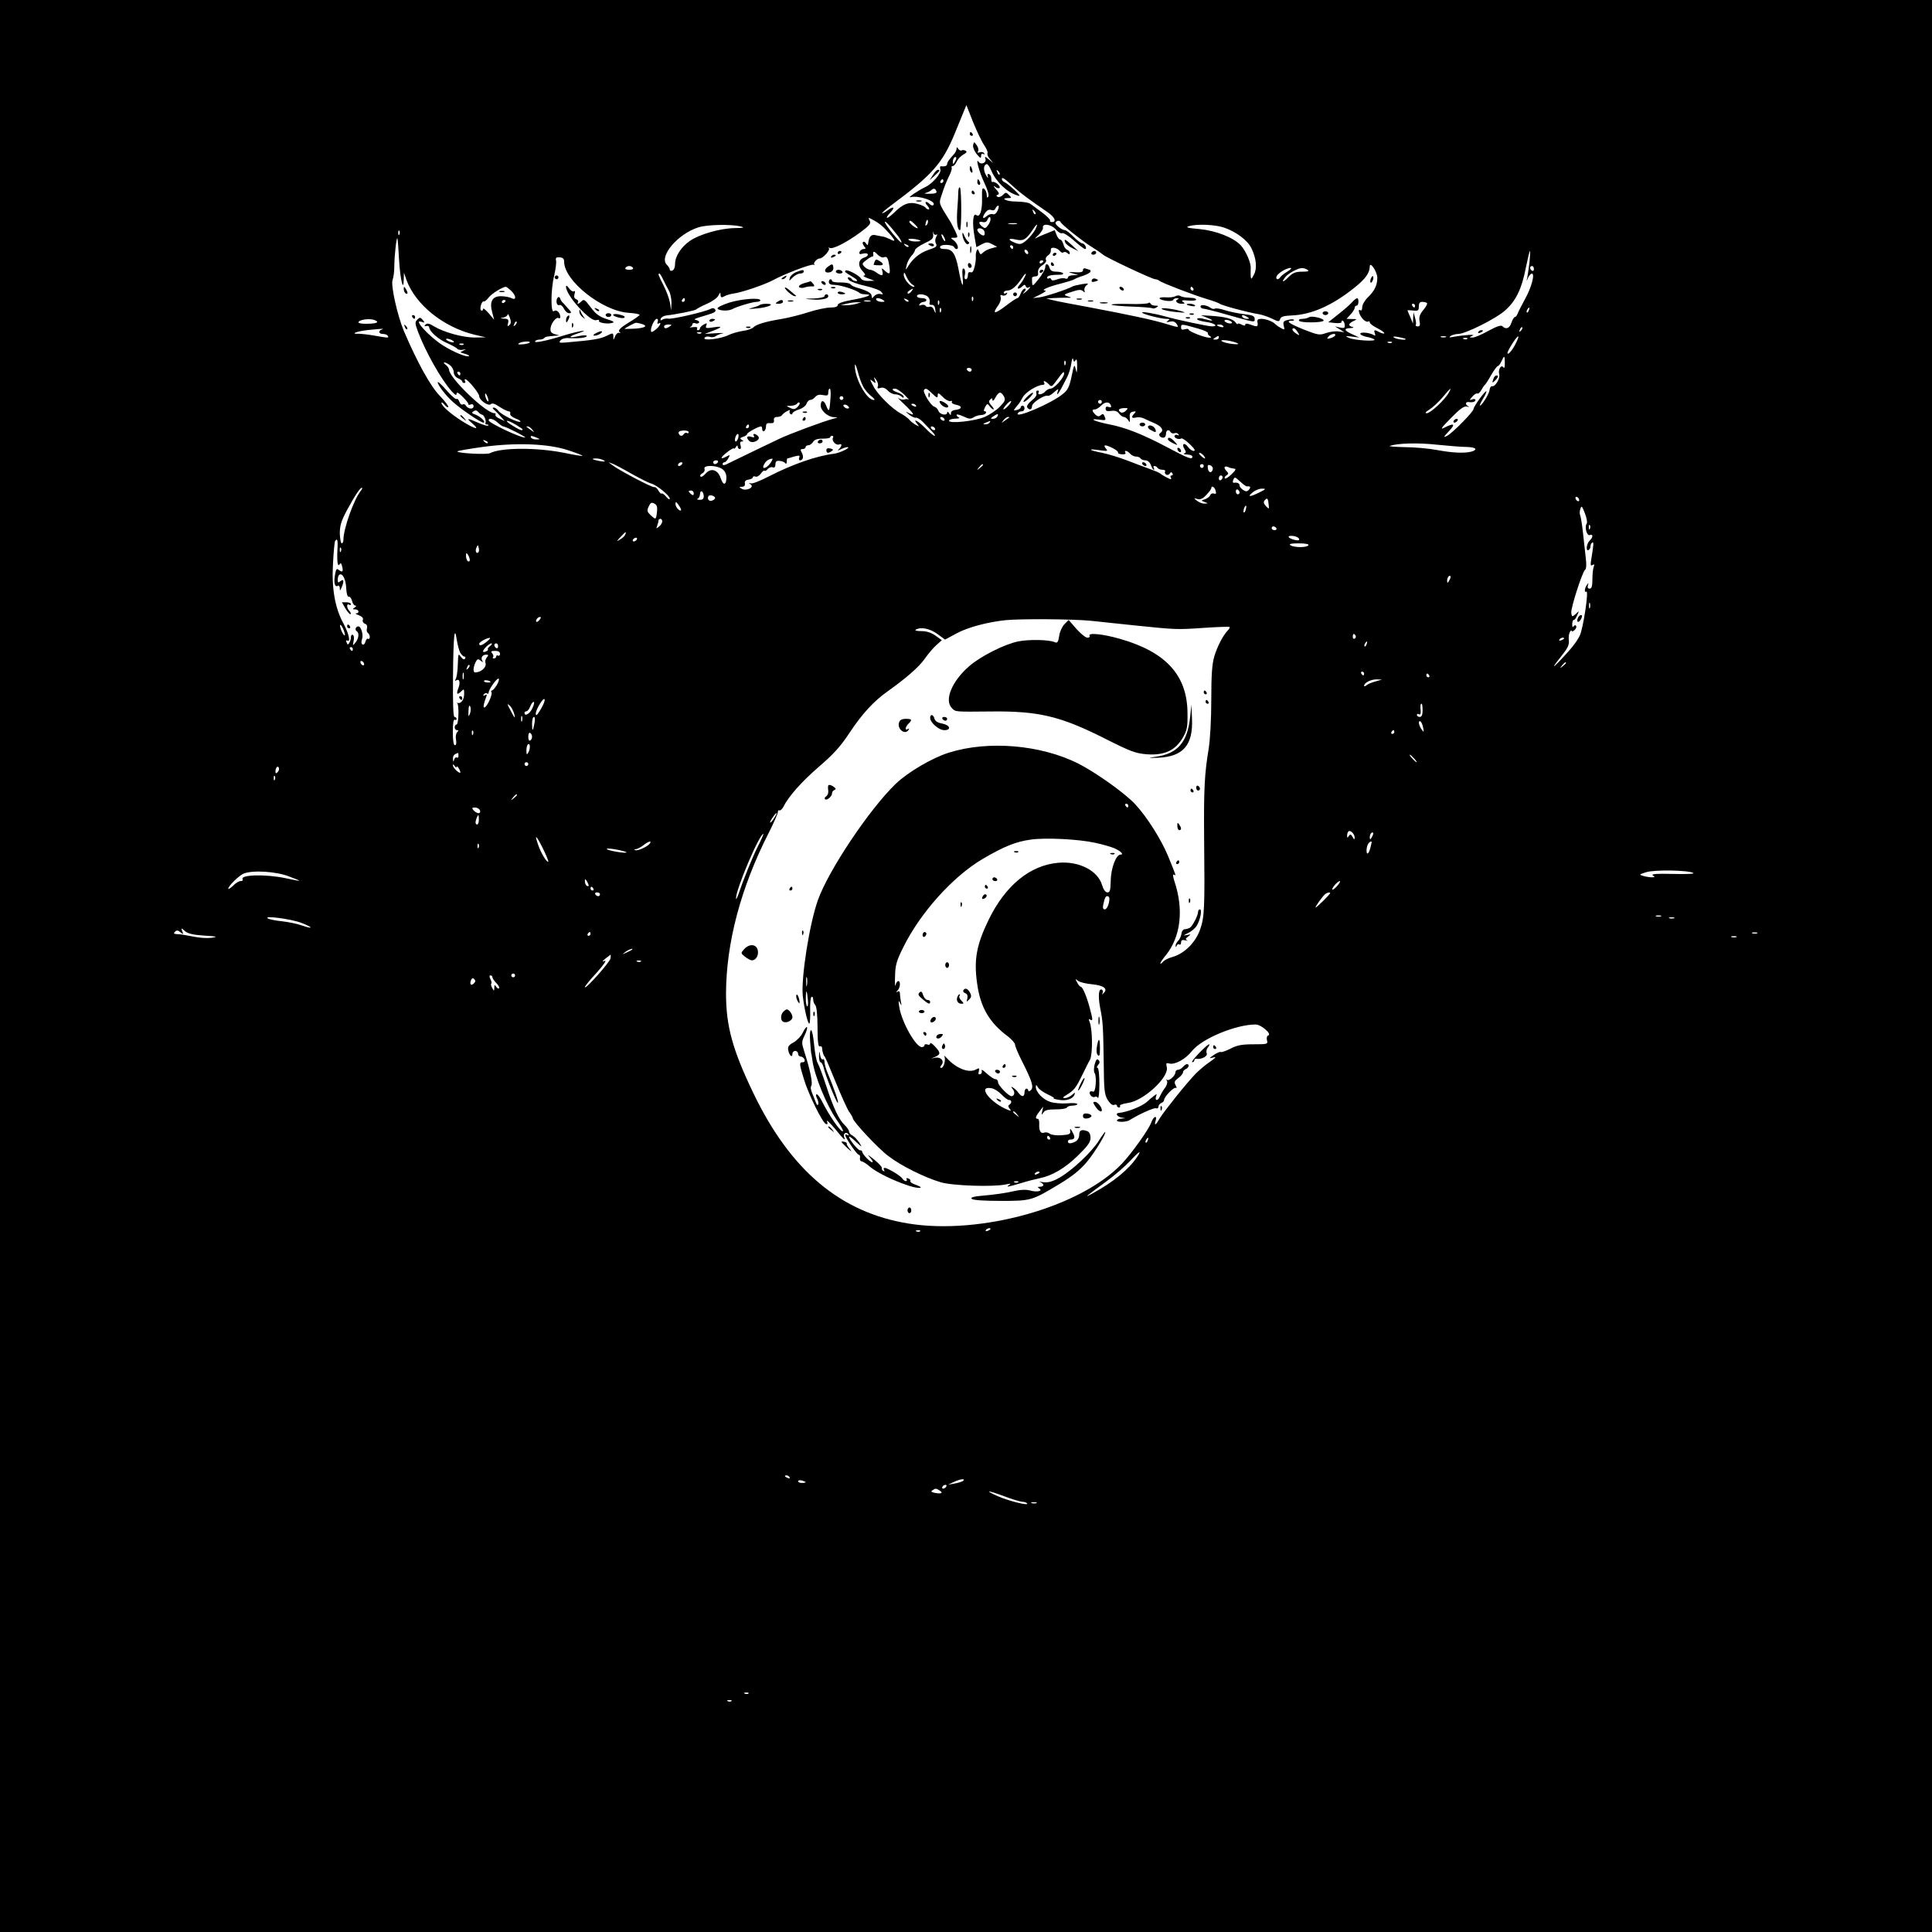 <?xml version="1.0" standalone="no"?>
<!DOCTYPE svg PUBLIC "-//W3C//DTD SVG 20010904//EN"
 "http://www.w3.org/TR/2001/REC-SVG-20010904/DTD/svg10.dtd">
<svg version="1.0" xmlns="http://www.w3.org/2000/svg"
 width="1024pt" height="1024pt" viewBox="0 0 1024 1024"
 preserveAspectRatio="xMidYMid meet">

<g transform="translate(0,1024) scale(0.1,-0.1)"
fill="#000000" stroke="none">
<path d="M0 5120 l0 -5120 5120 0 5120 0 0 5120 0 5120 -5120 0 -5120 0 0
-5120z m5216 4351 c13 -19 21 -38 18 -43 -3 -5 2 -19 13 -31 l18 -22 -24 20
c-20 17 -23 17 -18 3 7 -20 -23 -34 -36 -16 -19 27 4 -56 31 -113 17 -35 25
-64 20 -71 -5 -9 -8 -6 -8 8 0 12 -6 26 -13 33 -11 8 -13 0 -12 -47 2 -66 -11
-107 -30 -92 -18 15 -23 -41 -10 -113 l10 -57 28 15 c25 13 32 13 55 1 l27
-14 -30 -8 c-16 -4 -36 -14 -44 -22 -13 -13 -16 -12 -22 4 -6 16 -8 16 -13 4
-3 -8 -5 -22 -4 -30 1 -8 -1 -32 -6 -52 -6 -25 -12 -35 -22 -31 -9 3 -14 -2
-14 -16 0 -12 -5 -21 -11 -21 -7 0 -9 10 -5 24 3 14 1 28 -5 32 -9 5 -10 -8
-7 -46 7 -69 -6 -44 -22 45 -16 81 -32 105 -72 105 -19 0 -28 4 -25 13 5 14
70 11 75 -4 2 -5 7 -9 12 -9 15 0 4 32 -15 46 -18 13 -18 14 2 14 21 0 21 1 7
33 -9 17 -19 39 -24 47 -69 112 -65 97 -47 153 9 29 25 70 36 91 11 21 18 43
15 47 -3 5 0 9 6 9 6 0 15 11 21 24 6 13 22 30 35 37 17 9 21 15 12 20 -7 4
-16 5 -21 2 -5 -3 -13 1 -18 8 -7 11 -9 11 -9 1 0 -7 -6 -20 -12 -27 -30 -33
-38 -45 -38 -55 0 -9 -14 -14 -33 -11 -5 1 -6 -7 -3 -17 7 -19 -42 -76 -79
-93 -38 -18 -100 -60 -79 -54 43 11 140 -22 121 -42 -4 -4 -13 -1 -19 5 -20
20 -32 13 -13 -8 10 -11 13 -20 7 -20 -6 0 -13 4 -17 10 -3 5 -22 14 -41 19
-46 13 -78 1 -126 -47 -40 -38 -53 -34 -16 5 24 26 13 31 -18 8 -10 -8 -23
-15 -28 -15 -5 0 17 19 49 43 218 162 270 221 336 381 18 45 39 96 47 115 l14
34 35 -89 c20 -49 46 -104 59 -123z m-155 -88 c-8 -15 -10 -15 -11 -2 0 17 10
32 18 25 2 -3 -1 -13 -7 -23z m193 -47 c24 -58 83 -115 136 -131 21 -7 19 -3
-13 28 -21 19 -44 38 -52 41 -8 3 -15 11 -15 17 0 13 14 4 70 -48 32 -29 77
-62 173 -128 38 -26 49 -52 22 -52 -8 0 -12 4 -9 8 2 4 -17 24 -43 43 -27 20
-52 39 -58 43 -12 10 -39 14 -85 15 -42 0 -80 17 -40 18 23 0 23 1 8 16 -15
16 -18 16 -33 0 -9 -9 -22 -13 -28 -9 -8 5 -7 8 2 11 9 3 6 12 -11 30 -13 15
-15 20 -5 13 9 -8 21 -11 25 -7 8 9 -27 38 -38 31 -3 -2 -6 5 -6 17 1 12 -5
23 -12 25 -8 3 -10 -2 -6 -14 3 -10 -2 -6 -10 9 -16 26 -13 58 5 58 5 0 15
-15 23 -34z m44 -21 c-3 -3 -9 2 -12 12 -6 14 -5 15 5 6 7 -7 10 -15 7 -18z
m-298 -35 c0 -5 -5 -10 -11 -10 -5 0 -7 5 -4 10 3 6 8 10 11 10 2 0 4 -4 4
-10z m-37 -53 c4 -10 -6 -14 -36 -14 -23 0 -33 1 -22 4 11 3 24 9 30 14 13 13
22 11 28 -4z m325 -102 c-7 -16 -17 -24 -26 -20 -8 3 -23 -2 -33 -11 -22 -20
-25 -6 -5 21 8 11 19 16 30 12 10 -4 19 -1 22 8 4 8 10 15 15 15 5 0 3 -11 -3
-25z m200 -20 c-3 -3 -9 2 -12 12 -6 14 -5 15 5 6 7 -7 10 -15 7 -18z m-798
-77 c56 -59 64 -76 28 -56 -13 6 -30 13 -38 14 -8 1 -25 5 -37 7 -26 7 -37 -6
-42 -45 -1 -9 -4 -9 -11 2 -5 8 -12 11 -16 7 -4 -3 -1 -13 6 -22 10 -12 10
-15 -3 -15 -8 0 -17 -7 -21 -15 -4 -12 0 -14 19 -9 30 7 34 -12 6 -21 -32 -10
-36 -43 -10 -71 16 -17 18 -24 8 -25 -8 0 2 -7 21 -14 l35 -13 -32 -1 c-18 -1
-36 5 -40 13 -10 17 -73 50 -81 42 -6 -7 -8 -6 38 -34 22 -13 29 -22 18 -22
-9 0 -20 5 -23 10 -3 6 -11 10 -17 10 -7 0 -6 -5 1 -14 7 -8 45 -22 86 -31 40
-9 79 -23 86 -32 11 -13 11 -15 -6 -11 -11 2 -25 -3 -32 -12 -11 -13 -12 -13
-13 1 0 16 -24 29 -80 45 -14 4 -28 11 -32 17 -3 6 -27 10 -52 10 -25 -1 -46
3 -46 8 0 5 -4 9 -8 9 -5 0 -9 -7 -9 -15 0 -10 10 -15 31 -15 30 0 118 -28
132 -43 4 -4 19 -7 33 -7 43 -1 4 -16 -76 -30 -48 -9 -73 -18 -73 -27 0 -8
-13 -13 -39 -13 -21 0 -74 -11 -117 -25 -43 -14 -108 -30 -144 -36 -81 -13
-131 -28 -147 -44 -6 -7 -32 -16 -57 -19 -25 -4 -59 -14 -75 -22 -40 -20 -137
-32 -127 -15 4 7 16 9 27 6 11 -4 25 -2 32 3 7 6 23 12 37 15 14 2 -2 3 -35 1
l-60 -4 39 15 c56 21 58 28 7 20 -38 -6 -43 -5 -38 9 6 14 3 15 -13 6 -11 -6
-20 -15 -20 -20 0 -6 -5 -10 -11 -10 -5 0 -7 4 -4 10 4 6 -5 8 -22 6 -15 -2
-22 -1 -15 1 6 2 12 9 12 15 0 5 7 8 15 5 8 -4 17 -2 20 3 3 5 -3 10 -12 13
-21 5 -17 6 59 29 34 10 45 17 39 27 -6 9 -14 10 -27 3 -29 -15 -198 -54 -220
-51 -10 2 -25 0 -33 -5 -9 -6 -12 -5 -9 5 3 8 16 15 29 17 49 5 154 26 159 32
3 4 28 17 57 30 28 12 56 32 61 44 9 18 11 18 11 3 1 -14 5 -16 21 -7 10 6 32
12 47 14 45 6 165 47 208 70 60 33 201 87 216 83 8 -2 10 -2 6 1 -10 5 12 32
27 32 18 0 58 45 49 55 -5 4 -3 5 4 1 16 -9 92 30 165 84 48 36 56 46 47 61
-9 18 -8 18 23 1 18 -9 44 -29 58 -44z m560 49 c0 -7 -6 -22 -14 -32 -12 -16
-16 -17 -30 -6 -22 18 -20 30 3 24 11 -3 21 2 24 11 8 19 17 21 17 3z m-338
-29 c-8 -8 -9 -4 -5 13 4 13 8 18 11 10 2 -7 -1 -18 -6 -23z m-153 -58 c13
-17 21 -33 19 -35 -6 -6 -88 95 -88 108 0 10 25 -17 69 -73z m91 60 c11 -11
17 -20 13 -20 -11 1 -43 26 -43 34 0 11 9 7 30 -14z m772 12 c6 -13 111 -97
163 -130 28 -17 56 -37 63 -43 19 -16 259 -129 275 -129 7 0 17 -4 23 -9 12
-10 182 -76 254 -97 30 -9 60 -20 65 -24 11 -9 148 -46 205 -55 19 -3 52 -14
72 -24 34 -17 38 -17 43 -2 4 13 19 17 61 19 105 4 215 53 330 145 60 47 84
80 84 115 1 29 40 -29 40 -60 0 -39 -14 -69 -49 -103 -17 -16 -31 -40 -31 -53
0 -14 -4 -21 -11 -16 -8 4 -9 -1 -4 -17 9 -26 35 -50 47 -43 5 3 8 1 8 -5 0
-6 18 -20 41 -31 23 -12 39 -24 36 -27 -3 -2 -14 0 -25 6 -28 15 -32 14 -25
-6 4 -11 3 -14 -6 -9 -21 13 -71 18 -71 7 0 -6 16 -13 35 -17 19 -3 37 -10 40
-14 7 -11 -106 -4 -135 9 -22 10 -21 11 15 7 l40 -5 -37 17 c-45 20 -48 32
-10 33 16 1 20 3 10 6 -24 6 -22 18 5 31 21 10 21 11 -7 11 l-29 1 21 23 c12
13 22 29 22 35 0 7 5 12 10 12 6 0 10 9 10 20 0 26 -8 25 -34 -2 -11 -13 -45
-42 -73 -64 l-53 -42 35 -4 c19 -2 35 0 35 4 0 18 16 6 17 -13 2 -18 -2 -20
-25 -15 l-27 6 25 -15 25 -16 -29 4 c-16 3 -46 -1 -67 -8 -35 -13 -43 -11
-118 18 -77 31 -100 47 -64 47 9 0 14 2 11 5 -3 4 -18 3 -33 -1 -22 -5 -26
-11 -21 -31 6 -22 5 -23 -16 -11 -13 7 -25 16 -28 19 -11 14 -50 29 -74 29
-19 0 -24 -4 -21 -20 4 -23 -2 -24 -39 -10 -17 6 -26 6 -26 -1 0 -6 -7 -6 -20
1 -11 6 -20 7 -20 3 0 -4 -6 0 -12 9 -16 19 -54 29 -128 34 l-55 3 35 -14 c40
-16 30 -19 -17 -6 -19 6 -35 6 -38 1 -3 -5 17 -12 45 -16 46 -6 72 -24 33 -24
-24 1 -185 35 -248 53 -62 17 -130 28 -121 19 10 -9 96 -31 126 -32 20 0 22
-2 10 -10 -11 -8 -9 -9 10 -5 18 4 28 0 37 -13 11 -19 11 -19 -49 -1 -70 22
-191 48 -413 90 -88 16 -176 33 -195 38 l-35 9 35 2 c19 1 51 2 70 2 32 -1 33
0 10 7 -26 9 -25 10 36 29 23 7 35 7 44 -1 10 -9 11 -9 8 3 -3 8 2 21 11 28
13 10 9 11 -24 6 -22 -4 -44 -9 -50 -12 -25 -15 -144 -54 -175 -58 l-35 -4 40
20 c22 11 33 20 25 20 -27 1 17 21 83 37 34 9 67 19 72 23 6 4 27 13 48 19 20
7 37 17 37 22 0 5 -2 9 -4 9 -2 0 -11 3 -20 6 -10 4 -16 1 -16 -8 0 -10 -12
-13 -42 -11 -39 2 -40 1 -13 -6 l30 -9 -27 -1 c-16 0 -28 -6 -28 -12 0 -6 -7
-9 -15 -5 -8 3 -27 1 -42 -5 -19 -7 -29 -7 -31 0 -2 6 -8 9 -13 5 -5 -3 -9 0
-9 5 0 10 24 15 72 15 9 0 15 3 12 8 -3 4 -19 8 -36 8 -21 0 -31 6 -35 20 -7
25 -23 26 -23 3 0 -10 -16 -38 -35 -62 -35 -44 -35 -44 -35 6 0 4 8 8 18 8 12
0 16 7 14 21 -2 14 6 27 23 38 14 9 23 22 19 28 -4 6 0 16 8 22 15 11 18 17
18 35 0 14 34 8 47 -9 6 -8 15 -12 19 -8 4 4 13 3 21 -3 9 -9 13 -8 13 0 0 6
-6 14 -14 17 -8 3 -17 16 -20 30 -4 13 -11 24 -16 24 -6 0 -15 11 -20 25 l-10
25 -42 -17 c-24 -9 -50 -21 -58 -26 -8 -5 -3 2 13 16 15 15 26 32 25 39 -6 26
43 20 67 -7 13 -16 28 -24 34 -21 6 4 34 -13 62 -38 28 -25 55 -46 60 -46 13
0 -1 30 -15 30 -6 0 -27 16 -46 35 -19 19 -39 35 -45 35 -18 0 -56 31 -50 41
7 11 22 12 27 1z m-234 -9 c-10 -2 -28 -2 -40 0 -13 2 -5 4 17 4 22 1 32 -1
23 -4z m-1463 -13 c24 -6 19 -8 -30 -9 -78 -1 -189 -33 -240 -69 -46 -32 -78
-83 -77 -122 0 -16 -6 -31 -14 -34 -8 -3 -14 -1 -14 5 0 6 -7 17 -16 26 -43
44 59 164 168 198 46 15 174 17 223 5z m1561 -19 c-9 -16 -29 -40 -45 -54 -27
-23 -34 -24 -61 -14 -41 16 -38 27 6 17 38 -9 54 1 89 54 23 35 29 33 11 -3z
m1001 13 c65 -22 126 -68 146 -110 26 -54 31 -107 13 -140 -13 -25 -15 -26
-17 -9 -1 11 0 30 0 41 3 29 -25 93 -52 123 -39 42 -130 78 -220 87 -60 5 -75
9 -57 15 45 13 138 9 187 -7z m-1525 -38 c7 5 7 1 0 -12 -6 -11 -7 -25 -1 -35
7 -15 1 -20 -39 -33 -47 -16 -85 -47 -111 -91 -11 -18 -12 -17 -6 8 3 16 15
38 25 50 11 11 20 26 20 32 0 6 22 22 49 35 43 20 49 26 47 49 -2 14 -1 18 1
8 2 -9 9 -14 15 -11z m255 19 c3 -9 3 -19 -1 -22 -7 -7 -36 16 -36 28 0 15 30
10 37 -6z m-3100 -17 c-3 -8 -6 -5 -6 6 -1 11 2 17 5 13 3 -3 4 -12 1 -19z
m2893 -33 c0 -5 -5 -3 -10 5 -5 8 -10 20 -10 25 0 6 5 3 10 -5 5 -8 10 -19 10
-25z m-2895 -100 c6 -106 24 -180 25 -105 l1 35 13 -38 c48 -132 196 -251 361
-291 l60 -14 -56 -1 c-62 -1 -165 27 -218 59 -25 16 -37 18 -45 10 -8 -8 -7
-11 4 -8 8 2 14 -1 15 -7 1 -22 50 -65 96 -84 26 -12 50 -25 53 -30 4 -5 16
-7 29 -5 20 4 20 4 2 -5 -19 -8 -18 -9 8 -16 15 -4 26 -10 23 -12 -9 -9 -82
20 -141 58 -69 44 -155 137 -114 124 22 -7 22 -6 10 9 -13 15 -16 15 -29 2
-13 -13 -13 -20 3 -63 41 -109 123 -254 179 -317 18 -20 26 -24 26 -13 0 11
10 6 32 -16 18 -18 32 -35 30 -39 -1 -4 5 -5 13 -2 9 4 15 0 15 -9 0 -18 -28
-16 -40 2 -4 8 -12 11 -18 7 -6 -3 -13 3 -17 14 -4 11 -10 18 -15 15 -5 -3
-29 18 -54 47 -25 29 -46 48 -46 42 0 -15 43 -71 80 -104 43 -39 148 -110 162
-110 17 0 -13 31 -41 42 -21 7 -23 11 -11 18 10 7 18 5 25 -4 6 -7 14 -13 20
-14 11 -1 24 -34 18 -44 -2 -5 1 -8 8 -8 7 0 10 -3 6 -6 -3 -3 -27 4 -52 15
-61 27 -66 26 -31 -4 43 -37 14 -30 -52 11 -65 41 -112 83 -112 98 0 6 7 2 15
-8 8 -11 18 -17 21 -13 3 3 -17 30 -45 59 -49 50 -119 176 -191 345 -34 82
-70 242 -59 270 5 13 9 45 9 71 0 51 11 154 16 149 2 -1 6 -52 9 -112z m2764
99 c2 -2 -10 -4 -27 -4 -17 0 -34 4 -37 10 -5 9 53 3 64 -6z m-64 -32 c-3 -3
-11 0 -18 7 -9 10 -8 11 6 5 10 -3 15 -9 12 -12z m555 -2 c0 -5 -2 -10 -4 -10
-3 0 -8 5 -11 10 -3 6 -1 10 4 10 6 0 11 -4 11 -10z m80 -31 c0 -6 -4 -7 -10
-4 -5 3 -10 11 -10 16 0 6 5 7 10 4 6 -3 10 -11 10 -16z m-766 -23 c17 7 23
-1 30 -48 6 -42 1 -46 -25 -22 -16 15 -17 14 -12 -5 6 -24 -4 -26 -31 -6 -11
8 -26 15 -34 15 -7 0 -21 7 -30 16 -14 15 -14 18 9 35 13 10 27 19 32 19 4 0
6 3 6 8 -4 22 3 23 21 4 11 -12 26 -19 34 -16z m3423 -23 c-4 -32 -9 -69 -12
-83 -5 -24 -5 -24 4 -2 6 12 15 22 20 22 18 0 -2 -74 -36 -135 -18 -33 -36
-68 -39 -77 -4 -10 -10 -18 -14 -18 -5 0 -13 -13 -19 -30 -10 -31 -29 -38 -48
-19 -7 7 -29 0 -75 -25 -36 -20 -73 -36 -84 -35 -18 0 -18 1 1 10 20 8 -45 4
-105 -7 -19 -4 -22 -2 -10 6 8 5 26 10 39 10 38 0 204 83 250 126 56 50 87
114 108 224 10 49 20 90 22 90 2 0 1 -26 -2 -57z m-5117 0 c0 -101 201 -261
341 -271 33 -2 59 -7 59 -11 0 -3 -25 -21 -55 -39 -52 -32 -64 -45 -47 -55 4
-2 1 -2 -6 -1 -7 2 -17 -6 -22 -19 -9 -22 -9 -22 -9 -1 -1 21 -1 21 -38 3 -34
-16 -72 -22 -211 -34 -37 -3 -42 -2 -31 11 6 8 26 14 43 12 53 -3 96 2 96 11
0 5 -17 5 -41 0 -59 -14 -60 -3 -3 15 30 10 37 15 19 12 -16 -2 -61 -13 -100
-25 -89 -28 -156 -41 -149 -30 3 5 13 9 23 9 10 0 21 3 25 8 8 8 12 8 54 12
l27 2 -25 7 c-19 6 -24 13 -22 32 4 28 31 61 43 53 13 -8 11 20 -3 34 -7 7
-16 8 -22 3 -18 -15 -17 115 1 187 8 35 13 71 10 82 -3 14 1 17 19 16 17 -1
24 -7 24 -23z m2540 3 c0 -3 -4 -8 -10 -11 -5 -3 -10 -1 -10 4 0 6 5 11 10 11
6 0 10 -2 10 -4z m-2175 -36 c4 -6 -5 -10 -20 -10 -15 0 -24 4 -20 10 3 6 12
10 20 10 8 0 17 -4 20 -10z m4775 -6 c0 -8 -4 -12 -10 -9 -5 3 -10 10 -10 16
0 5 5 9 10 9 6 0 10 -7 10 -16z m-1306 -13 c-18 -11 -35 -24 -38 -30 -11 -17
-26 -13 -20 4 7 17 51 44 74 45 8 0 1 -9 -16 -19z m106 9 c11 -7 3 -10 -28
-10 -35 0 -50 -6 -73 -29 -29 -30 -40 -29 -16 1 15 19 66 47 87 47 8 1 22 -4
30 -9z m-2093 -79 c10 -6 13 -11 6 -11 -19 0 -53 41 -53 64 1 16 4 14 14 -10
8 -18 22 -37 33 -43z m-1322 27 c9 -18 22 -44 30 -58 8 -14 14 -43 14 -65 l-2
-40 -6 40 c-4 22 -19 63 -34 92 -27 53 -31 63 -22 63 3 0 12 -15 20 -32z
m1914 10 c-6 -13 -18 -31 -27 -40 -17 -20 -3 -25 17 -5 11 10 14 9 18 -1 3 -6
9 -10 14 -6 17 10 9 -3 -13 -22 -19 -15 -20 -16 -9 -1 9 11 10 17 2 17 -6 0
-16 -11 -21 -25 -5 -14 -13 -25 -17 -25 -5 0 -32 -18 -62 -41 -59 -45 -74 -45
-42 0 12 16 18 36 15 45 -4 12 -2 15 9 10 8 -3 18 0 23 7 4 8 3 10 -4 5 -7 -4
-12 -2 -12 3 0 6 9 11 20 11 21 0 48 23 75 64 21 32 30 34 14 4z m-2721 -68
c29 -27 30 -55 3 -40 -11 5 -36 10 -56 10 -46 0 -62 -29 -46 -86 l10 -39 -29
35 c-17 19 -30 29 -30 22 0 -7 -4 -11 -10 -7 -10 6 3 52 14 47 4 -2 16 8 26
21 16 21 73 56 91 57 3 0 15 -9 27 -20z m3617 10 c3 -5 1 -10 -4 -10 -6 0 -11
5 -11 10 0 6 2 10 4 10 3 0 8 -4 11 -10z m-1495 -15 c-7 -9 -15 -13 -19 -10
-3 3 1 10 9 15 21 14 24 12 10 -5z m90 -30 c7 -8 10 -21 7 -29 -3 -8 1 -13 11
-12 11 1 18 -8 19 -24 3 -24 3 -25 -7 -3 -5 14 -15 20 -24 17 -8 -3 -17 -1
-20 5 -4 6 -14 7 -23 4 -11 -4 -14 -3 -9 5 4 7 14 12 22 12 8 0 14 5 14 10 0
6 -11 10 -25 10 -14 0 -25 5 -25 10 0 16 46 12 60 -5z m237 -17 c-3 -8 -6 -5
-6 6 -1 11 2 17 5 13 3 -3 4 -12 1 -19z m-1527 2 c0 -5 -5 -10 -11 -10 -5 0
-7 5 -4 10 3 6 8 10 11 10 2 0 4 -4 4 -10z m1050 0 c12 -8 11 -10 -7 -10 -12
0 -25 5 -28 10 -8 13 15 13 35 0z m135 -8 c-3 -3 -11 0 -18 7 -9 10 -8 11 6 5
10 -3 15 -9 12 -12z m-2135 4 c0 -3 -4 -8 -10 -11 -5 -3 -10 -1 -10 4 0 6 5
11 10 11 6 0 10 -2 10 -4z m1933 -3 c-7 -2 -21 -2 -30 0 -10 3 -4 5 12 5 17 0
24 -2 18 -5z m364 -15 c-3 -8 -6 -5 -6 6 -1 11 2 17 5 13 3 -3 4 -12 1 -19z
m-437 2 c-14 -4 -38 -8 -55 -8 l-30 0 30 8 c17 4 41 8 55 8 l25 0 -25 -8z
m3023 4 c4 -4 -5 -20 -19 -37 -19 -23 -24 -38 -20 -59 4 -21 2 -28 -10 -28 -8
0 -13 4 -10 8 3 5 1 22 -4 38 l-8 29 -2 -30 -1 -30 -14 34 c-8 18 -15 34 -15
36 0 1 14 1 30 -1 26 -3 30 0 30 21 0 18 5 25 18 25 10 0 22 -3 25 -6z m-63
-14 c0 -5 -2 -10 -4 -10 -3 0 -8 5 -11 10 -3 6 -1 10 4 10 6 0 11 -4 11 -10z
m-2513 -32 c-3 -8 -6 -5 -6 6 -1 11 2 17 5 13 3 -3 4 -12 1 -19z m3116 7 c-3
-9 -8 -14 -10 -11 -3 3 -2 9 2 15 9 16 15 13 8 -4z m-5403 -78 c-10 -9 -12 -7
-7 11 4 18 1 22 -21 23 -24 2 -24 2 -4 6 12 2 22 10 23 16 0 7 5 -1 11 -16 8
-21 7 -32 -2 -40z m-716 27 c29 -11 16 -19 -34 -20 -28 -1 -50 2 -50 7 0 14
57 23 84 13z m1502 -10 c-3 -8 -2 -12 4 -9 18 11 10 -10 -10 -28 -23 -19 -30
-21 -30 -8 0 21 20 61 31 61 6 0 8 -7 5 -16z m3044 -4 c0 -5 -9 -6 -20 -3 -11
3 -20 9 -20 13 0 5 9 6 20 3 11 -3 20 -9 20 -13z m-3799 -13 c-10 -9 -11 -8
-5 6 3 10 9 15 12 12 3 -3 0 -11 -7 -18z m667 7 c39 -11 24 -22 -33 -26 -30
-1 -55 -2 -55 -1 0 3 54 32 60 32 3 1 15 -2 28 -5z m152 -14 c-19 -13 -30 -13
-30 0 0 6 10 10 23 10 18 0 19 -2 7 -10z m2805 -13 c28 -8 48 -18 47 -22 -2
-4 2 -12 10 -16 10 -7 10 -9 -2 -9 -24 0 -110 33 -110 43 0 4 -9 5 -20 2 -15
-5 -20 -2 -20 10 0 19 1 19 95 -8z m129 14 c4 -5 -3 -7 -14 -4 -23 6 -26 13
-6 13 8 0 17 -4 20 -9z m1577 -24 c-10 -9 -11 -8 -5 6 3 10 9 15 12 12 3 -3 0
-11 -7 -18z m-6038 6 c-20 -7 -15 -23 6 -23 11 0 23 -4 26 -10 8 -12 4 -12
-70 1 -33 6 -71 10 -84 10 -50 -2 -7 14 52 20 84 8 84 8 70 2z m4855 -13 c12
-19 11 -20 -8 -8 -20 13 -27 28 -12 28 4 0 13 -9 20 -20z m-3161 -6 c-3 -3
-12 -4 -19 -1 -8 3 -5 6 6 6 11 1 17 -2 13 -5z m3359 -13 c-3 -5 -15 -11 -26
-14 -17 -4 -19 -3 -9 9 12 15 44 20 35 5z m-616 -11 c0 -5 -8 -10 -17 -10 -15
0 -16 2 -3 10 19 12 20 12 20 0z m989 -6 c10 -9 -45 -3 -59 6 -11 7 -5 8 20 4
19 -4 37 -8 39 -10z m214 9 c-7 -2 -19 -2 -25 0 -7 3 -2 5 12 5 14 0 19 -2 13
-5z m367 -41 c-12 -22 -27 -43 -35 -46 -9 -3 -6 7 8 32 41 70 62 81 27 14z
m-5625 18 c3 -5 -4 -6 -15 -3 -11 3 -22 9 -25 13 -3 5 4 6 15 3 11 -3 22 -9
25 -13z m5372 14 c-3 -3 -12 -4 -19 -1 -8 3 -5 6 6 6 11 1 17 -2 13 -5z
m-1217 -24 c9 -5 -3 -6 -30 -3 -25 3 -49 10 -55 15 -12 12 61 1 85 -12z
m-3753 4 c-4 -4 -21 -8 -38 -9 -22 -2 -27 0 -18 6 16 10 66 12 56 3z m4570 0
c-3 -3 -12 -4 -19 -1 -8 3 -5 6 6 6 11 1 17 -2 13 -5z m-4920 -10 c-3 -3 -12
-4 -19 -1 -8 3 -5 6 6 6 11 1 17 -2 13 -5z m3244 -83 c6 9 8 -1 8 -31 -1 -40
-2 -41 -8 -15 -6 27 -9 22 -21 -38 -11 -54 -20 -74 -44 -93 -59 -51 -262 -137
-241 -104 3 6 13 10 21 10 8 0 14 7 14 15 0 8 -4 15 -10 15 -5 0 -10 -4 -10
-9 0 -5 -9 -11 -21 -14 -18 -5 -18 -3 -7 11 7 9 15 19 18 22 3 3 12 18 20 33
13 27 78 67 107 67 8 0 11 5 8 10 -10 16 5 12 23 -6 14 -15 17 -14 33 7 45 61
48 64 49 49 0 -21 -52 -80 -72 -80 -8 0 -21 -7 -28 -15 -14 -17 -45 -21 -35
-5 3 6 1 10 -5 10 -7 0 -10 -7 -7 -15 4 -9 -6 -24 -25 -38 -17 -14 -28 -29
-24 -36 11 -17 26 -13 26 7 0 17 65 60 83 54 6 -2 21 7 35 20 20 18 24 19 19
6 -10 -29 0 -20 19 15 9 17 23 45 31 60 8 16 18 47 21 70 3 23 8 34 10 23 3
-15 6 -16 13 -5z m2275 -16 c0 -21 -3 -30 -8 -22 -11 17 -29 -12 -22 -36 7
-21 -21 -68 -37 -64 -7 1 -12 -7 -14 -19 -1 -20 -41 -84 -51 -84 -3 0 4 16 16
36 12 19 20 37 18 40 -6 5 -68 -81 -68 -94 0 -14 -111 -127 -140 -142 -22 -11
-20 -7 9 24 37 39 29 46 -22 20 -26 -13 -20 -4 33 50 48 49 70 65 85 61 11 -3
14 -2 8 1 -7 3 -13 10 -13 15 0 6 6 9 13 8 23 -3 37 1 37 11 0 5 -8 7 -17 3
-16 -6 -16 -4 1 15 10 12 22 19 27 16 4 -2 13 6 20 18 7 13 15 25 19 28 4 3
19 26 34 53 15 26 31 47 35 47 4 0 13 11 19 25 15 33 18 32 18 -10z m-2329 -7
c-3 -8 -6 -5 -6 6 -1 11 2 17 5 13 3 -3 4 -12 1 -19z m-3262 -4 c11 -8 20 -25
20 -37 0 -13 9 -26 23 -32 12 -5 22 -13 22 -17 0 -5 5 -8 11 -8 5 0 7 5 4 10
-3 6 -3 10 1 10 13 0 74 -74 74 -90 1 -22 49 -55 62 -42 7 7 21 2 45 -14 20
-13 42 -24 49 -24 7 0 11 -6 8 -13 -2 -7 9 -17 28 -25 17 -6 29 -14 26 -17 -8
-9 -102 37 -116 57 -7 10 -19 18 -25 18 -8 -1 -7 -5 3 -13 8 -7 24 -23 35 -36
l20 -23 -27 13 c-15 6 -25 16 -22 20 3 5 0 9 -6 9 -45 0 -240 188 -240 231 0
6 -8 18 -17 25 -10 7 -13 13 -8 13 6 0 19 -6 30 -15z m2190 -113 c8 -16 27
-38 42 -50 15 -11 22 -21 15 -21 -39 -1 -103 117 -101 184 0 12 7 -3 15 -32 7
-29 20 -65 29 -81z m575 89 c0 -5 -4 -10 -9 -10 -6 0 -13 5 -16 10 -3 6 1 10
9 10 9 0 16 -4 16 -10z m-2710 -20 c0 -5 -2 -10 -4 -10 -3 0 -8 5 -11 10 -3 6
-1 10 4 10 6 0 11 -4 11 -10z m2213 -67 c-5 -12 -1 -14 14 -9 13 4 26 -1 38
-14 10 -11 28 -20 40 -20 11 0 26 -5 33 -12 8 -8 12 -8 12 -1 0 6 -13 16 -30
22 -32 11 -39 21 -15 21 8 0 30 -15 48 -32 18 -18 29 -30 24 -26 -5 3 -16 4
-23 1 -8 -3 -22 0 -32 7 -9 7 4 -8 31 -33 52 -50 59 -64 25 -47 -21 11 -21 10
1 -8 14 -11 30 -18 35 -16 6 2 22 -7 36 -21 14 -15 36 -37 49 -51 13 -13 20
-24 14 -24 -5 0 -27 18 -48 40 -38 39 -71 57 -44 23 13 -15 12 -15 -7 -5 -11
6 -27 18 -34 27 -7 9 -27 23 -43 32 -47 24 -127 103 -149 148 -19 36 -19 38
-3 25 17 -14 18 -13 12 5 -7 19 -6 19 7 2 8 -11 12 -26 9 -34z m-251 -60 c-5
-74 -8 -81 -22 -46 -12 34 -30 36 -30 3 0 -26 38 -60 69 -61 25 -1 25 -1 -4
-9 -53 -14 -228 -79 -285 -106 -44 -21 -186 -89 -282 -136 -11 -5 -18 -4 -18
2 0 5 4 10 10 10 5 0 14 9 20 21 11 19 10 20 -10 9 -36 -19 -33 -5 5 24 19 15
35 23 35 19 0 -4 5 -1 10 7 6 10 10 11 10 3 0 -7 5 -13 11 -13 6 0 8 9 4 20
-4 13 -2 20 7 20 10 0 10 2 -1 9 -11 7 -9 10 8 16 11 3 21 10 21 15 0 7 60 40
74 40 3 0 6 -7 6 -16 0 -8 5 -12 10 -9 6 3 10 15 10 25 0 15 6 19 23 17 16 -1
21 3 19 16 -2 11 4 17 17 17 11 0 23 4 26 10 3 5 15 15 27 21 13 7 18 7 14 1
-3 -6 -2 -13 4 -17 5 -3 10 -2 10 4 0 5 16 15 35 21 19 6 37 20 40 31 4 10 12
19 19 19 8 0 19 7 27 16 9 11 22 14 41 10 23 -5 28 -2 28 14 0 11 3 20 8 20 4
0 6 -21 4 -47z m540 20 c24 -23 28 -24 28 -9 0 16 4 15 27 -8 14 -15 33 -24
40 -22 8 3 11 1 8 -4 -4 -6 8 -13 25 -16 34 -7 28 -24 -9 -27 -11 -1 -21 -8
-21 -17 0 -13 -1 -13 -10 0 -6 9 -10 10 -10 3 0 -18 -39 -11 -46 9 -3 9 -13
20 -23 23 -19 6 -63 80 -53 89 9 10 15 7 44 -21z m2737 6 c-19 -36 -97 -109
-116 -109 -13 0 -8 6 13 19 17 11 49 40 70 65 42 51 51 57 33 25z m-5090 -44
c0 -5 -4 -3 -9 5 -5 8 -9 22 -9 30 0 16 17 -16 18 -35z m2732 24 c9 -18 6 -26
-21 -54 -18 -19 -54 -43 -81 -55 -52 -22 -189 -37 -189 -20 0 6 15 10 33 11
17 0 26 3 20 6 -7 2 -13 9 -13 14 0 5 16 1 36 -8 28 -14 39 -15 54 -5 11 7 29
12 39 12 11 0 23 5 26 10 3 6 1 10 -5 10 -7 0 -7 6 1 22 11 20 13 20 24 5 7
-9 16 -17 20 -17 5 0 0 9 -10 20 -14 16 -16 23 -7 32 9 9 12 9 12 -2 1 -8 8
-3 16 13 18 32 29 34 45 6z m-851 -9 c0 -5 -4 -10 -10 -10 -5 0 -10 5 -10 10
0 6 5 10 10 10 6 0 10 -4 10 -10z m875 -40 c-10 -11 -22 -20 -26 -20 -4 0 2
11 14 24 12 14 24 23 26 20 2 -2 -4 -13 -14 -24z m495 20 c0 -5 -4 -10 -10
-10 -5 0 -10 5 -10 10 0 6 5 10 10 10 6 0 10 -4 10 -10z m-1613 -27 c-13 -13
-21 -14 -39 -5 -23 11 -23 11 4 11 15 1 30 6 33 12 4 6 10 8 13 4 3 -3 -2 -13
-11 -22z m1661 8 c3 -10 0 -12 -12 -8 -11 4 -16 1 -16 -9 0 -12 7 -15 29 -12
20 3 33 -1 42 -14 8 -10 19 -18 26 -18 6 0 17 -8 23 -17 8 -15 10 -13 8 12 -2
23 2 30 17 33 16 3 18 1 8 -9 -19 -19 -16 -28 8 -22 11 3 30 1 42 -5 12 -6 39
-18 60 -27 36 -17 47 -37 27 -50 -13 -8 -3 -25 16 -25 8 0 14 9 14 20 0 21 15
27 25 9 4 -6 13 -8 21 -5 7 3 16 0 20 -6 4 -6 3 -8 -4 -4 -6 3 -13 2 -16 -3
-7 -11 22 -24 35 -15 5 3 25 -11 45 -30 25 -24 32 -36 21 -36 -9 0 -23 10 -31
22 -19 26 -35 15 -18 -12 9 -14 9 -20 -1 -23 -7 -3 0 -6 16 -6 15 -1 27 -5 27
-11 0 -18 -20 -11 -133 49 -130 69 -221 105 -309 122 -72 14 -115 33 -55 25
40 -5 40 -5 31 18 -5 13 -10 14 -20 5 -10 -8 -17 -7 -29 4 -18 19 -19 27 -2
27 8 0 22 9 33 20 21 22 45 22 52 1z m-1388 -12 c0 -4 -7 -6 -15 -3 -8 4 -15
10 -15 15 0 4 7 6 15 3 8 -4 15 -10 15 -15z m355 11 c3 -6 -1 -7 -9 -4 -18 7
-21 14 -7 14 6 0 13 -4 16 -10z m1112 -27 c-8 -9 -20 -12 -26 -9 -19 12 -12
21 15 23 24 1 25 -1 11 -14z m-682 -32 c-3 -6 -14 -11 -23 -11 -13 0 -13 2 4
14 21 15 30 14 19 -3z m-280 -11 c3 -5 2 -10 -4 -10 -5 0 -13 5 -16 10 -3 6
-2 10 4 10 5 0 13 -4 16 -10z m344 7 c-2 -1 -13 -9 -24 -17 -19 -14 -19 -14
-6 3 7 9 18 17 24 17 6 0 8 -1 6 -3z m-2711 -27 c12 -11 25 -20 29 -20 15 -1
128 -59 116 -59 -25 -2 -193 78 -193 91 0 15 26 8 48 -12z m96 -11 c20 -12 36
-23 36 -25 0 -9 -17 -3 -55 21 -49 30 -31 34 19 4z m2511 11 c-3 -5 -14 -10
-23 -9 -14 0 -13 2 3 9 27 11 27 11 20 0z m-1275 -20 c0 -5 -5 -10 -11 -10 -5
0 -7 5 -4 10 3 6 8 10 11 10 2 0 4 -4 4 -10z m-1149 -17 c13 -17 13 -17 -6 -3
-11 8 -22 16 -24 17 -2 2 0 3 6 3 6 0 17 -8 24 -17z m2134 7 c3 -5 2 -10 -4
-10 -5 0 -13 5 -16 10 -3 6 -2 10 4 10 5 0 13 -4 16 -10z m-1305 -20 c0 -6 -4
-9 -9 -5 -5 3 -12 1 -16 -5 -9 -14 -22 -13 -28 3 -3 8 5 14 24 15 16 1 29 -3
29 -8z m263 -30 c-3 -11 -9 -20 -13 -20 -5 0 -6 9 -3 20 3 11 9 20 13 20 5 0
6 -9 3 -20z m-1068 0 c19 -8 19 -9 -2 -9 -12 -1 -25 4 -28 9 -7 12 2 12 30 0z
m1570 0 c-9 -15 15 -42 32 -36 16 7 17 -6 1 -23 -11 -11 -9 -11 9 -2 12 6 28
11 35 11 21 -1 -41 -31 -72 -35 -95 -12 -220 -56 -345 -120 -44 -23 -87 -40
-95 -37 -13 3 -13 2 -1 -6 21 -15 -23 -36 -47 -23 -16 10 -16 10 1 11 11 0 17
6 15 18 -2 11 4 18 20 20 12 2 22 7 22 12 0 5 6 7 14 4 8 -3 20 4 28 15 8 12
17 19 20 16 3 -3 11 1 17 9 7 8 19 12 27 9 9 -3 14 2 14 16 0 16 6 20 23 18
12 -1 25 -6 29 -12 4 -6 8 -2 8 8 0 9 1 17 3 17 1 0 17 4 35 10 28 7 33 7 28
-5 -3 -8 -1 -15 4 -15 16 0 21 19 10 40 -9 16 -8 20 5 20 8 0 15 5 15 10 0 6
7 10 15 10 7 0 18 8 24 17 6 12 22 18 50 18 23 0 41 3 41 7 0 5 5 8 11 8 5 0
7 -5 4 -10z m-1830 -28 c-3 -3 -11 0 -18 7 -9 10 -8 11 6 5 10 -3 15 -9 12
-12z m5188 -21 c49 -1 63 -14 25 -25 -37 -9 -98 -7 -183 9 -44 8 -120 15 -170
15 -49 1 -85 4 -79 6 36 15 152 18 249 7 61 -6 131 -12 158 -12z m-4760 -18
c43 -14 76 -27 74 -29 -2 -2 -46 5 -98 16 -145 29 -335 28 -392 -2 -18 -9
-182 0 -172 10 3 3 62 13 133 23 176 24 348 18 455 -18z m2886 11 c17 -8 29
-19 27 -23 -3 -4 7 -8 20 -9 15 -1 22 2 19 8 -10 16 11 12 25 -5 7 -8 21 -15
31 -15 10 0 21 -4 24 -10 3 -5 15 -10 26 -10 12 0 23 -10 29 -25 5 -14 12 -25
15 -25 4 0 3 5 0 10 -3 6 -2 10 4 10 5 0 13 -4 16 -10 3 -5 15 -10 26 -10 11
0 18 -4 14 -9 -3 -5 0 -13 6 -17 6 -3 15 -1 19 6 5 9 9 9 14 1 4 -6 2 -11 -4
-11 -6 0 -8 -4 -5 -10 3 -5 4 -10 0 -10 -6 0 -47 22 -55 30 -3 3 -25 13 -50
22 -25 9 -81 30 -125 47 -44 17 -104 35 -134 41 -69 13 -82 24 -16 14 46 -6
49 -6 36 9 -17 21 -3 22 38 1z m481 -39 c7 -8 9 -15 6 -15 -4 0 -14 7 -22 15
-9 8 -11 15 -6 15 5 0 15 -7 22 -15z m-3180 -25 c11 -7 5 -8 -20 -4 -43 8 -51
14 -19 14 13 0 31 -5 39 -10z m883 -15 c-22 -30 -49 -35 -33 -6 9 18 24 28 43
30 4 1 0 -10 -10 -24z m-278 5 c-3 -5 -10 -10 -16 -10 -5 0 -9 5 -9 10 0 6 7
10 16 10 8 0 12 -4 9 -10z m-458 -61 c45 -25 92 -49 105 -52 29 -8 98 -64 98
-80 -1 -7 -9 -2 -19 10 -10 12 -21 20 -24 17 -3 -3 -10 4 -17 15 -6 12 -16 21
-23 19 -12 -2 -186 89 -222 117 l-20 15 20 -7 c11 -4 57 -28 102 -54z m268 51
c-3 -5 -11 -10 -16 -10 -6 0 -7 5 -4 10 3 6 11 10 16 10 6 0 7 -4 4 -10z
m1595 -4 c0 -2 -8 -10 -17 -17 -16 -13 -17 -12 -4 4 13 16 21 21 21 13z m1170
-6 c0 -5 -4 -10 -10 -10 -5 0 -10 5 -10 10 0 6 5 10 10 10 6 0 10 -4 10 -10z
m48 -17 c-5 -23 -23 -20 -26 4 -3 18 0 21 13 17 9 -4 15 -13 13 -21z m-2600 1
c14 -10 22 -26 22 -44 0 -43 -17 -45 -30 -5 -15 46 -52 57 -80 25 -11 -13 -23
-20 -27 -16 -5 4 0 12 9 17 10 5 15 16 12 24 -8 21 64 20 94 -1z m2713 2 c12
0 9 -8 -13 -29 -16 -16 -32 -26 -36 -23 -3 4 0 11 8 16 12 7 12 12 2 22 -18
18 -15 31 6 23 9 -5 24 -8 33 -9z m-61 -45 c0 -6 -4 -13 -10 -16 -5 -3 -10 1
-10 9 0 9 5 16 10 16 6 0 10 -4 10 -9z m96 -26 c14 -13 29 -24 33 -23 18 2 22
-4 11 -17 -9 -11 -16 -12 -31 -2 -10 6 -19 17 -19 24 0 12 -13 17 -32 14 -4 0
-5 6 -2 14 8 19 8 19 40 -10z m-4664 -47 c-37 -46 -92 -201 -92 -260 0 -10 -4
-18 -9 -18 -4 0 -9 23 -10 51 0 42 6 65 38 125 41 76 73 125 80 118 2 -2 -1
-9 -7 -16z m4531 1 c4 -15 2 -19 -9 -15 -8 3 -17 -1 -20 -9 -3 -8 -16 -17 -27
-21 -22 -7 -22 -7 -2 -15 20 -7 20 -8 -1 -8 -11 -1 -29 6 -40 15 -19 15 -18
15 3 9 15 -4 29 2 47 22 14 15 26 31 26 35 0 17 18 7 23 -13z m127 -10 c0 -5
-4 -9 -10 -9 -5 0 -10 7 -10 16 0 8 5 12 10 9 6 -3 10 -10 10 -16z m105 1
c-50 -25 -67 -25 -36 0 13 11 35 20 49 20 24 0 23 -2 -13 -20z m-2998 -5 c0
-11 -4 -12 -14 -4 -7 6 -13 13 -13 15 0 2 6 4 13 4 8 0 14 -7 14 -15z m53 -16
c0 -13 -7 -19 -22 -18 -13 0 -17 3 -10 6 6 2 12 14 12 24 0 11 5 17 10 14 6
-3 10 -15 10 -26z m60 -9 c0 -4 -7 -10 -15 -13 -16 -7 -29 8 -20 23 6 10 35 2
35 -10z m4580 -11 c0 -6 -4 -7 -10 -4 -5 3 -10 11 -10 16 0 6 5 7 10 4 6 -3
10 -11 10 -16z m-1646 -23 c3 -26 3 -26 -14 -9 -12 13 -15 22 -7 31 13 16 18
11 21 -22z m-3242 -40 c-5 -42 -6 -42 -34 -16 -18 17 -20 23 -10 45 10 21 15
24 30 16 14 -7 17 -18 14 -45z m128 11 c0 -5 -7 -4 -15 3 -8 7 -15 20 -15 29
1 13 3 13 15 -3 8 -11 15 -24 15 -29z m2993 3 c-3 -12 -8 -19 -11 -16 -5 6 5
36 12 36 2 0 2 -9 -1 -20z m1807 -75 c-13 -16 0 -67 16 -61 19 7 18 -12 -1
-30 -17 -17 -21 -59 -5 -49 6 3 10 12 10 20 0 8 4 16 9 19 9 6 8 -10 -5 -88
-5 -30 -4 -37 6 -31 10 6 12 4 7 -9 -4 -10 -7 -40 -7 -67 0 -36 -4 -49 -15
-49 -9 0 -12 6 -9 18 5 14 4 15 -5 2 -13 -18 -15 -43 -3 -36 14 9 -17 -197
-35 -233 -19 -37 -43 -67 -107 -135 -44 -46 -38 -33 16 35 28 35 36 53 33 76
-2 16 1 36 6 44 5 8 9 10 9 5 0 -5 7 -3 15 4 8 7 12 17 9 22 -4 6 -9 5 -14 -2
-5 -8 -7 -3 -7 13 1 14 5 23 8 21 3 -2 12 9 18 24 12 26 12 26 -7 8 -20 -17
-20 -17 -24 6 -3 25 59 219 74 229 6 4 7 29 3 60 -3 30 -10 91 -15 136 -5 46
-12 87 -15 93 -3 6 -3 20 1 32 6 20 9 17 24 -22 10 -25 14 -49 10 -55z m-4900
11 c0 -7 -8 -20 -17 -27 -15 -12 -16 -12 -10 4 4 10 7 23 7 28 0 5 5 9 10 9 6
0 10 -6 10 -14z m4917 -38 c-3 -8 -6 -5 -6 6 -1 11 2 17 5 13 3 -3 4 -12 1
-19z m-1662 2 c3 -5 -1 -10 -9 -10 -9 0 -16 5 -16 10 0 6 4 10 9 10 6 0 13 -4
16 -10z m-3451 -33 c-2 -7 -14 -19 -27 -26 -21 -13 -21 -12 2 13 27 29 33 32
25 13z m3565 -16 c7 -5 9 -11 5 -14 -10 -5 -54 9 -54 18 0 8 34 6 49 -4z
m-3504 -11 c-3 -5 -11 -10 -16 -10 -6 0 -7 5 -4 10 3 6 11 10 16 10 6 0 7 -4
4 -10z m-1586 -42 c-4 -70 0 -105 10 -90 6 10 10 8 14 -9 8 -29 2 -35 -17 -20
-12 10 -15 5 -21 -28 -7 -42 0 -65 16 -56 5 4 9 -2 10 -12 0 -16 1 -16 9 2 15
34 12 49 -5 35 -13 -10 -15 -9 -15 8 0 12 4 23 9 26 16 10 34 -24 36 -72 1
-28 7 -46 13 -45 7 2 14 -8 18 -22 3 -14 11 -25 18 -25 6 0 4 -5 -4 -10 -13
-8 -12 -10 3 -10 19 0 24 -20 5 -21 -7 0 -1 -5 14 -10 17 -7 25 -15 21 -25 -3
-7 2 -17 11 -20 11 -4 14 -13 11 -24 -3 -10 -1 -21 5 -25 5 -3 10 -13 10 -21
0 -8 -4 -13 -9 -10 -5 3 -11 -4 -14 -15 -3 -12 -10 -18 -16 -15 -6 4 -7 15 -2
29 8 22 -5 67 -20 67 -13 0 -20 -18 -9 -25 15 -9 12 -38 -6 -61 -15 -18 -15
-18 -10 8 4 15 2 30 -4 33 -5 3 -10 -2 -10 -12 0 -10 -4 -24 -9 -31 -7 -11 -9
-10 -14 3 -4 9 -3 13 3 10 20 -12 9 36 -19 89 -46 83 -64 189 -56 320 3 60 8
113 11 118 11 17 15 6 13 -34z m5146 12 c-8 -13 -75 -13 -95 0 -11 7 2 10 43
10 36 0 56 -4 52 -10z m-4399 -37 c-11 -11 -19 6 -11 24 8 17 8 17 12 0 3 -10
2 -21 -1 -24z m-729 5 c-3 -8 -6 -5 -6 6 -1 11 2 17 5 13 3 -3 4 -12 1 -19z
m683 -46 c0 -7 -4 -10 -10 -7 -5 3 -10 16 -10 28 0 18 2 19 10 7 5 -8 10 -21
10 -28z m5191 -109 c-8 -15 -10 -15 -11 -2 0 17 10 32 18 25 2 -3 -1 -13 -7
-23z m746 -145 c-3 -7 -5 -2 -5 12 0 14 2 19 5 13 2 -7 2 -19 0 -25z m-5567
-63 c-7 -9 -15 -13 -17 -11 -7 7 7 26 19 26 6 0 6 -6 -2 -15z m2918 -5 c53 -6
160 -17 237 -25 215 -22 221 -23 364 -13 73 5 135 7 138 5 2 -3 -2 -11 -9 -18
-26 -27 -56 -85 -72 -138 -12 -41 -16 -99 -16 -230 0 -105 -6 -210 -14 -261
-22 -131 -26 -215 -24 -470 4 -376 2 -420 -21 -486 -24 -69 -83 -128 -146
-146 -22 -6 -46 -18 -52 -27 -7 -8 -13 -11 -13 -7 0 4 13 24 30 44 78 98 95
240 45 390 -9 28 -10 40 -3 36 13 -8 13 -9 -32 101 -37 88 -111 205 -172 271
-54 59 -212 171 -303 217 -200 100 -477 123 -685 58 -90 -28 -220 -105 -283
-166 -140 -135 -357 -460 -412 -616 -45 -126 -90 -413 -80 -508 8 -71 27 -151
35 -146 3 2 5 33 4 69 -1 37 2 69 7 72 5 3 9 -3 9 -13 0 -11 5 -24 11 -30 7
-7 12 -53 12 -118 0 -76 4 -105 12 -101 6 2 12 -1 12 -7 1 -19 7 -42 14 -47 3
-3 29 -63 58 -135 29 -71 61 -142 71 -157 11 -15 20 -31 20 -35 1 -17 133
-159 188 -200 67 -52 193 -114 277 -139 64 -19 277 -26 345 -12 24 6 30 5 20
-2 -22 -14 -10 -12 61 9 35 11 80 22 99 26 66 13 136 54 203 120 52 51 67 71
67 94 0 17 -6 31 -16 35 -31 12 -44 6 -44 -19 0 -14 -8 -29 -19 -35 -25 -13
-41 -13 -41 0 0 6 6 10 14 10 23 0 26 13 10 40 -11 20 -14 21 -12 6 3 -17 -4
-20 -46 -23 -27 -2 -55 2 -62 8 -8 6 -20 9 -29 6 -19 -8 -29 10 -27 45 1 15
-2 28 -8 28 -15 0 -12 12 10 40 l19 25 -5 -25 c-5 -21 -4 -22 6 -7 8 13 24 17
65 17 30 0 57 4 60 10 3 6 17 10 31 10 13 0 24 4 24 8 0 5 -24 7 -54 4 -30 -2
-70 1 -90 8 -38 12 -76 52 -76 79 1 13 2 13 11 -2 6 -11 30 -27 53 -38 22 -10
37 -19 31 -20 -5 -1 6 -5 25 -8 40 -8 76 4 85 27 5 13 3 13 -13 -1 -10 -9 -27
-17 -38 -17 -15 0 -12 4 11 18 38 24 47 35 80 102 15 30 33 68 42 83 15 29 14
162 -2 201 -6 14 -5 17 3 12 15 -9 15 -3 -2 61 -17 63 -38 113 -48 113 -4 0
-13 10 -19 23 -11 20 -11 21 4 9 9 -8 43 -16 76 -19 61 -6 85 -24 60 -47 -9
-8 -10 -8 -5 1 3 6 2 14 -3 17 -18 11 -22 -33 -10 -96 15 -75 16 -97 19 -299
1 -135 4 -161 21 -189 13 -20 25 -30 34 -26 8 3 15 1 15 -4 0 -6 5 -10 11 -10
5 0 8 4 5 9 -3 5 16 11 42 15 83 11 220 137 206 191 -5 20 -3 23 14 18 30 -7
86 23 121 68 53 65 232 139 336 139 29 0 88 -51 67 -58 -7 -2 -10 -13 -7 -25
6 -21 3 -22 -72 -22 -61 0 -87 -5 -121 -23 -24 -12 -47 -20 -51 -18 -4 3 -20
-4 -37 -15 -27 -19 -28 -20 -4 -14 19 5 15 0 -16 -22 -23 -15 -57 -44 -76 -63
-47 -48 -167 -198 -191 -237 -21 -37 -31 -43 -22 -13 10 32 -12 23 -23 -9 -13
-37 -103 -163 -156 -219 -218 -230 -749 -379 -1131 -317 -360 58 -625 281
-822 691 -111 231 -145 356 -145 529 1 269 79 562 226 850 28 55 50 106 49
112 0 7 3 10 8 8 4 -3 13 5 20 17 29 58 97 134 188 213 78 67 115 107 165 183
65 98 127 166 201 218 98 70 165 128 196 172 18 26 46 59 62 73 l29 26 -34 24
c-22 16 -47 24 -75 24 -22 0 -36 3 -30 7 26 17 75 7 115 -22 l41 -30 65 35
c59 31 161 58 256 68 79 8 357 6 448 -3z m-3953 -60 c5 -17 4 -22 -3 -15 -5 6
-13 21 -17 35 -5 17 -4 22 3 15 5 -5 13 -21 17 -35z m614 -109 c7 -11 16 -21
22 -21 6 0 7 -5 4 -11 -5 -6 -12 -4 -21 8 -16 21 -15 23 -18 -48 -1 -30 -6
-61 -11 -69 -5 -8 -4 -11 3 -6 17 10 23 -10 12 -40 -13 -33 -8 -40 14 -19 15
15 16 14 16 -12 0 -31 -15 -53 -34 -49 -6 2 -8 1 -3 -1 11 -7 8 -113 -3 -113
-5 0 -10 -7 -10 -15 0 -8 5 -15 12 -15 9 0 9 -3 1 -11 -7 -7 -9 -25 -6 -40 3
-18 1 -29 -6 -29 -7 0 -11 25 -11 71 0 44 4 68 10 64 6 -3 10 -1 10 4 0 6 -5
11 -11 11 -7 0 -9 69 -8 213 2 217 8 277 20 196 4 -26 12 -56 18 -68z m4746
90 c3 -5 1 -12 -5 -16 -5 -3 -10 1 -10 9 0 18 6 21 15 7z m-4604 -31 c-25 -21
-41 -26 -41 -12 0 9 38 30 55 31 6 0 -1 -9 -14 -19z m5709 16 c0 -2 -7 -7 -16
-10 -8 -3 -12 -2 -9 4 6 10 25 14 25 6z m-1047 -31 c-3 -9 -8 -14 -10 -11 -3
3 -2 9 2 15 9 16 15 13 8 -4z m-4645 -9 c-10 -7 -15 -15 -12 -18 2 -3 -2 -8
-11 -11 -8 -4 -15 -3 -15 0 0 11 33 43 44 43 6 0 3 -7 -6 -14z m42 -2 c0 -8
-4 -12 -10 -9 -5 3 -10 10 -10 16 0 5 5 9 10 9 6 0 10 -7 10 -16z m-770 -14
c0 -5 -2 -10 -4 -10 -3 0 -8 5 -11 10 -3 6 -1 10 4 10 6 0 11 -4 11 -10z m780
-26 c0 -8 -4 -12 -10 -9 -5 3 -10 1 -10 -4 0 -6 -5 -11 -12 -11 -6 0 -8 3 -5
7 4 3 2 12 -4 20 -9 10 -6 13 15 13 17 0 26 -5 26 -16z m-70 -19 c-7 -8 -10
-21 -7 -28 7 -18 -13 -42 -40 -49 -18 -5 -23 -2 -23 14 0 10 5 28 11 39 9 17
13 18 27 7 12 -10 14 -10 8 0 -9 16 1 32 21 32 13 0 13 -3 3 -15z m-650 -36
c0 -6 -4 -7 -10 -4 -5 3 -10 11 -10 16 0 6 5 7 10 4 6 -3 10 -11 10 -16z
m6370 7 c0 -2 -8 -10 -17 -17 -16 -13 -17 -12 -4 4 13 16 21 21 21 13z m-5819
-29 c-10 -9 -11 -8 -5 6 3 10 9 15 12 12 3 -3 0 -11 -7 -18z m-24 -54 c-3 -10
-5 -4 -5 12 0 17 2 24 5 18 2 -7 2 -21 0 -30z m4773 27 c0 -5 -2 -10 -4 -10
-3 0 -8 5 -11 10 -3 6 -1 10 4 10 6 0 11 -4 11 -10z m345 -10 c3 -5 1 -10 -4
-10 -6 0 -11 5 -11 10 0 6 2 10 4 10 3 0 8 -4 11 -10z m-4942 -51 c-10 -16
-21 -29 -26 -29 -4 0 -6 -4 -2 -9 7 -12 -25 -81 -38 -81 -7 0 -4 19 11 59 4
10 1 12 -8 6 -9 -5 -11 -4 -6 4 4 6 12 9 17 6 5 -4 9 -2 9 4 0 16 44 79 53 74
4 -2 0 -18 -10 -34z m-33 16 c0 -2 -9 -3 -19 -2 -11 0 -18 5 -15 9 4 6 34 0
34 -7z m4690 3 c-19 -5 -41 -14 -47 -20 -7 -6 -13 -7 -13 -3 0 16 36 34 65 34
l30 -1 -35 -10z m-4421 -142 c-11 -20 -23 -36 -25 -36 -10 0 -2 28 18 60 28
46 35 23 7 -24z m-47 1 c-13 -30 -42 -47 -42 -25 0 4 5 8 10 8 6 0 15 11 20
25 5 14 14 25 19 25 4 0 2 -15 -7 -33z m-331 -29 c-8 -20 -9 -18 -8 15 1 24 4
32 9 23 4 -8 4 -25 -1 -38z m235 -4 c5 -24 3 -23 -15 11 -25 46 -26 51 -6 32
7 -8 17 -28 21 -43z m4814 21 c0 -24 -5 -35 -15 -35 -8 0 -15 5 -15 11 0 5 5
7 11 3 7 -4 10 3 9 17 -3 30 -1 39 5 39 3 0 5 -16 5 -35z m-4773 -57 c-3 -7
-5 -2 -5 12 0 14 2 19 5 13 2 -7 2 -19 0 -25z m66 -10 c-8 -46 -13 -48 -13 -5
0 21 4 37 10 37 5 0 7 -14 3 -32z m4710 -25 c5 -26 4 -26 -9 -8 -15 21 -19 49
-5 41 5 -3 11 -18 14 -33z m-5036 -35 c-3 -8 -6 -5 -6 6 -1 11 2 17 5 13 3 -3
4 -12 1 -19z m4883 12 c0 -5 -5 -10 -11 -10 -5 0 -7 5 -4 10 3 6 8 10 11 10 2
0 4 -4 4 -10z m-4570 -25 c0 -8 -4 -17 -10 -20 -6 -4 -10 5 -10 20 0 15 4 24
10 20 6 -3 10 -12 10 -20z m-19 -82 c-9 -16 -10 -15 -11 8 0 14 3 29 8 33 12
12 14 -22 3 -41z m-371 -19 c0 -8 -4 -13 -9 -9 -5 3 -12 -3 -14 -12 -4 -14 -5
-13 -6 4 -1 18 6 26 27 32 1 1 2 -6 2 -15z m5065 -14 c10 -11 16 -20 13 -20
-3 0 -13 9 -23 20 -10 11 -16 20 -13 20 3 0 13 -9 23 -20z m-4695 -30 c0 -5
-4 -10 -10 -10 -5 0 -10 5 -10 10 0 6 5 10 10 10 6 0 10 -4 10 -10z m-380 -15
c0 12 20 -16 20 -29 0 -5 -9 -1 -20 9 -11 10 -20 23 -20 29 0 6 5 4 10 -4 5
-8 10 -10 10 -5z m-949 -28 c-8 -8 -11 -7 -11 4 0 20 13 34 18 19 3 -7 -1 -17
-7 -23z m-14 -39 c-3 -8 -6 -5 -6 6 -1 11 2 17 5 13 3 -3 4 -12 1 -19z m1283
-82 c0 -2 -8 -10 -17 -17 -16 -13 -17 -12 -4 4 13 16 21 21 21 13z m3240 -56
c0 -5 -2 -10 -4 -10 -3 0 -8 5 -11 10 -3 6 -1 10 4 10 6 0 11 -4 11 -10z
m-3436 -25 c3 -9 0 -15 -8 -15 -7 0 -19 7 -26 15 -10 12 -9 15 8 15 11 0 22
-7 26 -15z m1560 -40 c-9 -14 -18 -25 -21 -25 -5 0 5 18 20 38 17 22 18 13 1
-13z m-1566 -10 c0 -14 -4 -25 -9 -25 -10 0 -11 12 -3 34 9 22 12 20 12 -9z
m4642 -94 c-1 -13 -2 -13 -11 3 -9 15 -13 16 -20 5 -7 -11 -9 -11 -9 2 0 9 3
19 7 22 9 10 33 -13 33 -32z m91 2 c-8 -15 -10 -15 -11 -2 0 17 10 32 18 25 2
-3 -1 -13 -7 -23z m-3255 -51 c-30 -60 -74 -169 -104 -257 -6 -16 -11 -24 -11
-18 -3 44 124 343 145 343 2 0 -11 -31 -30 -68z m-1110 -79 c-7 -7 -39 46 -53
87 -22 62 -13 57 23 -14 19 -38 32 -71 30 -73z m2898 100 c38 -8 84 -21 102
-29 35 -15 53 -34 32 -34 -23 0 -50 -73 -51 -138 -1 -50 -4 -62 -17 -62 -11 0
-21 14 -29 39 -22 77 -124 128 -232 118 -150 -13 -280 -120 -369 -302 -65
-134 -79 -213 -61 -338 17 -126 65 -208 164 -281 20 -16 37 -35 37 -43 0 -8
16 -47 36 -86 55 -109 64 -139 48 -155 -8 -7 -14 -8 -14 -2 0 5 -4 10 -10 10
-5 0 -10 -9 -10 -20 0 -25 -15 -26 -32 -2 -7 10 -20 22 -28 27 -13 8 -13 6 -2
-8 13 -15 9 -37 -7 -37 -15 0 -71 57 -71 73 0 10 -6 17 -14 17 -8 0 -28 14
-46 30 -18 17 -30 24 -27 16 3 -8 0 -17 -7 -19 -10 -4 -12 1 -8 15 4 18 3 19
-16 9 -37 -20 -103 6 -151 58 -13 14 -20 20 -16 13 9 -17 -2 -62 -16 -62 -8 0
-7 5 1 15 17 21 -3 44 -33 39 l-22 -5 23 10 c28 13 28 22 -3 55 -14 15 -25 22
-25 15 0 -6 -7 -9 -15 -5 -8 3 -15 1 -15 -4 0 -6 -7 -10 -14 -10 -33 0 -109
137 -120 215 -5 31 -4 36 4 20 9 -18 10 -17 5 5 -2 14 -5 33 -5 43 0 12 -5 16
-12 11 -10 -6 -10 -4 0 7 14 15 16 49 3 49 -5 0 -12 -10 -15 -22 -2 -13 -4 9
-2 47 1 60 8 83 44 155 90 182 262 374 420 467 114 67 176 92 257 103 79 11
252 2 339 -17z m-2359 -3 c-10 -16 -65 -42 -78 -36 -8 3 -6 5 3 5 8 1 26 10
40 21 27 21 45 26 35 10z m3820 -17 c-9 -40 -23 -50 -22 -17 2 25 12 43 26 44
2 0 0 -12 -4 -27z m-4728 -5 c-3 -8 -6 -5 -6 6 -1 11 2 17 5 13 3 -3 4 -12 1
-19z m783 -25 c8 -9 -94 7 -103 16 -5 5 15 4 45 -1 29 -5 55 -12 58 -15z
m5655 -110 c8 -5 -40 -7 -108 -5 -85 2 -117 0 -107 -8 13 -8 12 -10 -5 -10
-11 0 -31 3 -45 7 -24 7 -23 8 15 20 43 14 223 11 250 -4z m-7444 -18 c76 -29
75 -29 -16 -10 -107 23 -245 19 -229 -6 3 -5 -2 -9 -11 -9 -9 0 -27 -11 -40
-25 -14 -13 -25 -20 -25 -15 0 14 57 70 82 80 48 19 172 11 239 -15z m1589
-48 c0 -5 -4 -5 -10 -2 -5 3 -10 14 -10 23 0 15 2 15 10 2 5 -8 10 -19 10 -23z
m3968 -2 c-12 -14 -24 -23 -26 -20 -6 6 28 45 39 45 5 0 -1 -11 -13 -25z
m-3943 -15 c3 -5 1 -10 -4 -10 -6 0 -11 5 -11 10 0 6 2 10 4 10 3 0 8 -4 11
-10z m35 -30 c0 -5 -4 -10 -9 -10 -6 0 -13 5 -16 10 -3 6 1 10 9 10 9 0 16 -4
16 -10z m3870 6 c0 -6 -71 -76 -77 -76 -6 0 39 63 52 72 11 8 25 10 25 4z
m-1170 -28 c0 -29 -13 -58 -25 -58 -8 0 -11 8 -8 23 9 40 12 47 23 47 5 0 10
-6 10 -12z m2923 -95 c-7 -2 -19 -2 -25 0 -7 3 -2 5 12 5 14 0 19 -2 13 -5z
m-7207 -34 c65 -25 68 -36 3 -14 -24 9 -71 18 -104 22 -33 3 -67 10 -75 15
-28 17 120 -2 176 -23z m7277 24 c-7 -2 -19 -2 -25 0 -7 3 -2 5 12 5 14 0 19
-2 13 -5z m-7790 -92 c66 -4 74 -6 42 -11 -35 -4 -66 -2 -150 15 -11 2 -29 4
-39 4 -15 1 -17 4 -8 13 8 8 15 8 28 -3 16 -13 17 -12 10 5 -7 19 -6 19 14 1
15 -13 42 -20 103 -24z m2047 9 c0 -5 -5 -10 -11 -10 -5 0 -7 5 -4 10 3 6 8
10 11 10 2 0 4 -4 4 -10z m6183 3 c-7 -2 -19 -2 -25 0 -7 3 -2 5 12 5 14 0 19
-2 13 -5z m-110 -20 c-7 -2 -19 -2 -25 0 -7 3 -2 5 12 5 14 0 19 -2 13 -5z
m-5854 -67 c-2 -2 -15 -9 -29 -15 -24 -11 -24 -11 -6 3 16 13 49 24 35 12z
m-113 -45 c-1 -18 -136 -170 -136 -153 0 5 28 40 63 77 36 41 54 66 42 62 -16
-6 -15 -3 5 13 14 11 26 20 26 20 1 0 1 -8 0 -19z m161 -17 c-3 -3 -12 -4 -19
-1 -8 3 -5 6 6 6 11 1 17 -2 13 -5z m-667 -74 c0 -5 -4 -10 -10 -10 -5 0 -10
5 -10 10 0 6 5 10 10 10 6 0 10 -4 10 -10z m-120 -10 c0 -5 9 -19 21 -31 11
-11 18 -24 14 -27 -3 -4 -10 0 -15 8 -8 12 -10 11 -10 -5 -1 -19 -1 -19 -11
-2 -6 10 -8 21 -5 24 3 3 1 14 -5 24 -6 13 -6 19 1 19 5 0 10 -4 10 -10z
m1667 -42 c-2 -13 -4 -5 -4 17 -1 22 1 32 4 23 2 -10 2 -28 0 -40z m-1765 10
c-15 -15 -24 -6 -16 16 5 12 10 14 17 7 8 -8 8 -14 -1 -23z m1770 -90 c2 -20
0 -34 -4 -32 -4 3 -8 24 -7 47 1 47 6 41 11 -15z m1026 -499 c15 -16 33 -29
39 -29 16 0 17 -16 3 -25 -8 -5 -7 -11 1 -21 10 -12 8 -13 -8 -7 -95 38 -166
130 -88 115 14 -2 38 -17 53 -33z m83 -106 c13 -16 12 -17 -3 -4 -10 7 -18 15
-18 17 0 8 8 3 21 -13z m174 -123 c3 -5 1 -10 -4 -10 -6 0 -11 5 -11 10 0 6 2
10 4 10 3 0 8 -4 11 -10z m518 -15 c-3 -9 -8 -14 -10 -11 -3 3 -2 9 2 15 9 16
15 13 8 -4z m-56 -87 c-44 -66 -125 -132 -232 -191 -56 -31 -45 -22 70 62 44
32 100 81 125 108 47 51 64 61 37 21z m-517 -82 c0 -2 -7 -7 -16 -10 -8 -3
-12 -2 -9 4 6 10 25 14 25 6z m-113 -52 c-3 -3 -12 -4 -19 -1 -8 3 -5 6 6 6
11 1 17 -2 13 -5z m-147 -248 c0 -2 -7 -7 -16 -10 -8 -3 -12 -2 -9 4 6 10 25
14 25 6z m-373 -12 c-3 -3 -12 -4 -19 -1 -8 3 -5 6 6 6 11 1 17 -2 13 -5z
m-692 -1304 c3 -6 -1 -7 -9 -4 -18 7 -21 14 -7 14 6 0 13 -4 16 -10z m85 -26
c0 -2 -9 -4 -20 -4 -11 0 -20 4 -20 9 0 5 9 7 20 4 11 -3 20 -7 20 -9z m835 7
c-6 -4 -26 -11 -45 -14 l-35 -6 30 14 c34 16 64 20 50 6z m-90 -31 c-3 -5 -11
-10 -16 -10 -6 0 -7 5 -4 10 3 6 11 10 16 10 6 0 7 -4 4 -10z m-35 -20 c21
-13 10 -19 -23 -13 -21 4 -25 8 -15 14 16 11 20 11 38 -1z m440 -60 c10 0 21
-4 24 -9 9 -13 -100 14 -156 39 -74 33 -56 33 33 0 44 -17 89 -30 99 -30z m73
-7 c-7 -2 -19 -2 -25 0 -7 3 -2 5 12 5 14 0 19 -2 13 -5z m-1526 -1009 c-3 -3
-12 -4 -19 -1 -8 3 -5 6 6 6 11 1 17 -2 13 -5z m-90 -40 c-3 -3 -12 -4 -19 -1
-8 3 -5 6 6 6 11 1 17 -2 13 -5z"/>
<path d="M5140 9530 c0 -5 5 -10 11 -10 5 0 7 5 4 10 -3 6 -8 10 -11 10 -2 0
-4 -4 -4 -10z"/>
<path d="M5158 9472 c-3 -10 5 -31 18 -48 19 -23 24 -25 24 -11 0 11 4 15 12
11 7 -4 8 -3 4 4 -4 6 -14 8 -23 5 -11 -4 -14 -3 -9 5 4 7 1 21 -7 32 -14 20
-15 20 -19 2z"/>
<path d="M5140 9346 c0 -8 4 -17 9 -20 5 -4 7 3 4 14 -6 23 -13 26 -13 6z"/>
<path d="M4945 9313 l-18 -28 27 24 c28 26 31 31 17 31 -5 0 -17 -12 -26 -27z"/>
<path d="M5180 9275 c0 -8 4 -15 10 -15 5 0 7 7 4 15 -4 8 -8 15 -10 15 -2 0
-4 -7 -4 -15z"/>
<path d="M5079 9224 c0 -16 -2 -58 -5 -93 -5 -65 0 -111 14 -111 9 0 9 216 0
226 -5 4 -8 -6 -9 -22z"/>
<path d="M5150 9220 c0 -5 5 -10 11 -10 5 0 7 5 4 10 -3 6 -8 10 -11 10 -2 0
-4 -4 -4 -10z"/>
<path d="M4858 9173 c6 -2 18 -2 25 0 6 3 1 5 -13 5 -14 0 -19 -2 -12 -5z"/>
<path d="M5122 9050 c0 -14 2 -19 5 -12 2 6 2 18 0 25 -3 6 -5 1 -5 -13z"/>
<path d="M5101 9003 c-2 -24 19 -64 30 -57 8 4 8 9 1 13 -6 4 -15 18 -21 31
-5 14 -10 20 -10 13z"/>
<path d="M5131 8994 c0 -11 3 -14 6 -6 3 7 2 16 -1 19 -3 4 -6 -2 -5 -13z"/>
<path d="M5142 8915 c0 -16 2 -22 5 -12 2 9 2 23 0 30 -3 6 -5 -1 -5 -18z"/>
<path d="M5130 8836 c0 -9 5 -16 10 -16 6 0 10 4 10 9 0 6 -4 13 -10 16 -5 3
-10 -1 -10 -9z"/>
<path d="M4440 8899 c0 -5 5 -7 10 -4 6 3 10 8 10 11 0 2 -4 4 -10 4 -5 0 -10
-5 -10 -11z"/>
<path d="M4405 8880 c-3 -6 1 -7 9 -4 18 7 21 14 7 14 -6 0 -13 -4 -16 -10z"/>
<path d="M4386 8825 c-22 -17 -14 -35 13 -28 12 3 19 13 18 24 -2 22 -6 23
-31 4z"/>
<path d="M4218 8797 c-14 -6 -29 -19 -32 -30 -4 -18 -4 -18 15 2 11 11 29 21
39 21 11 0 20 5 20 10 0 12 -6 11 -42 -3z"/>
<path d="M4430 8800 c0 -5 9 -10 21 -10 11 0 17 5 14 10 -3 6 -13 10 -21 10
-8 0 -14 -4 -14 -10z"/>
<path d="M4150 8770 c-9 -6 -10 -10 -3 -10 6 0 15 5 18 10 8 12 4 12 -15 0z"/>
<path d="M4262 8739 c-18 -5 -30 -14 -27 -20 4 -5 16 -7 28 -3 12 4 30 7 40 6
15 -1 16 2 7 14 -7 8 -13 14 -14 13 0 0 -16 -5 -34 -10z"/>
<path d="M4355 8740 c3 -5 11 -10 16 -10 6 0 7 5 4 10 -3 6 -11 10 -16 10 -6
0 -7 -4 -4 -10z"/>
<path d="M4160 8715 c0 -10 40 -45 53 -45 6 0 8 1 6 3 -2 1 -16 13 -31 26 -16
14 -28 21 -28 16z"/>
<path d="M4408 8713 c7 -3 16 -2 19 1 4 3 -2 6 -13 5 -11 0 -14 -3 -6 -6z"/>
<path d="M4338 8703 c7 -3 16 -2 19 1 4 3 -2 6 -13 5 -11 0 -14 -3 -6 -6z"/>
<path d="M4440 8689 c0 -5 9 -9 20 -9 11 0 20 2 20 4 0 2 -9 6 -20 9 -11 3
-20 1 -20 -4z"/>
<path d="M4370 8670 c0 -5 -26 -11 -57 -12 -53 -1 -54 -2 -14 -5 51 -5 91 3
91 17 0 6 -4 10 -10 10 -5 0 -10 -4 -10 -10z"/>
<path d="M3865 8636 c-36 -12 -64 -25 -62 -31 4 -12 57 -15 77 -4 25 14 109
39 130 39 11 0 20 4 20 8 0 16 -100 8 -165 -12z"/>
<path d="M4120 8640 c-12 -8 -11 -10 8 -10 12 0 22 5 22 10 0 13 -11 13 -30 0z"/>
<path d="M4178 8643 c6 -2 18 -2 25 0 6 3 1 5 -13 5 -14 0 -19 -2 -12 -5z"/>
<path d="M4027 8624 c-3 -4 -21 -10 -39 -15 -27 -7 -24 -8 20 -4 62 5 106 24
56 25 -17 0 -33 -3 -37 -6z"/>
<path d="M3760 8540 c0 -5 7 -7 15 -4 8 4 15 8 15 10 0 2 -7 4 -15 4 -8 0 -15
-4 -15 -10z"/>
<path d="M3958 8503 c7 -3 16 -2 19 1 4 3 -2 6 -13 5 -11 0 -14 -3 -6 -6z"/>
<path d="M5646 8955 c3 -8 20 -22 37 -30 l32 -16 -33 31 c-37 34 -44 37 -36
15z"/>
<path d="M5785 8900 c-3 -5 1 -10 9 -10 9 0 16 5 16 10 0 6 -4 10 -9 10 -6 0
-13 -4 -16 -10z"/>
<path d="M5580 8889 c0 -5 5 -7 10 -4 6 3 10 8 10 11 0 2 -4 4 -10 4 -5 0 -10
-5 -10 -11z"/>
<path d="M5570 8840 c0 -5 5 -10 11 -10 5 0 7 5 4 10 -3 6 -8 10 -11 10 -2 0
-4 -4 -4 -10z"/>
<path d="M5510 8799 c0 -5 5 -7 10 -4 6 3 10 8 10 11 0 2 -4 4 -10 4 -5 0 -10
-5 -10 -11z"/>
<path d="M7266 8764 c-4 -9 -4 -19 -1 -22 2 -3 7 3 11 12 4 9 4 19 1 22 -2 3
-7 -3 -11 -12z"/>
<path d="M5787 8756 c-4 -10 1 -12 14 -9 23 6 24 9 5 16 -8 3 -17 0 -19 -7z"/>
<path d="M5935 8710 c3 -5 11 -10 16 -10 6 0 7 5 4 10 -3 6 -11 10 -16 10 -6
0 -7 -4 -4 -10z"/>
<path d="M6230 8670 c-9 -5 -30 -7 -48 -6 -46 3 -49 -10 -4 -18 21 -3 38 -1
40 4 2 6 11 10 20 9 11 0 12 -2 4 -6 -18 -7 -4 -23 21 -23 18 0 19 2 7 10 -11
8 -4 10 28 7 23 -2 42 0 42 5 0 4 -10 9 -22 9 -13 1 -30 2 -38 3 -8 1 -20 4
-25 8 -6 3 -17 3 -25 -2z"/>
<path d="M5708 8653 c6 -2 18 -2 25 0 6 3 1 5 -13 5 -14 0 -19 -2 -12 -5z"/>
<path d="M5768 8643 c6 -2 18 -2 25 0 6 3 1 5 -13 5 -14 0 -19 -2 -12 -5z"/>
<path d="M5833 8633 c9 -2 25 -2 35 0 9 3 1 5 -18 5 -19 0 -27 -2 -17 -5z"/>
<path d="M6087 8634 c-4 -4 -51 -7 -105 -5 -53 1 -94 0 -90 -4 3 -4 52 -8 107
-10 55 -2 104 -6 109 -9 4 -2 14 -1 22 5 12 7 10 9 -7 9 -12 0 -23 5 -25 11
-2 5 -7 7 -11 3z"/>
<path d="M6290 8626 c0 -2 11 -6 25 -8 13 -3 22 -1 19 3 -5 9 -44 13 -44 5z"/>
<path d="M6363 8616 c0 -7 7 -12 16 -12 9 -1 59 -13 111 -28 169 -48 160 -46
160 -26 0 15 -11 20 -57 25 -32 4 -77 13 -101 21 -24 8 -48 12 -53 8 -6 -3
-15 -1 -22 4 -20 15 -54 20 -54 8z m247 -56 c13 -8 13 -10 -2 -10 -9 0 -20 5
-23 10 -8 13 5 13 25 0z"/>
<path d="M6160 8601 c8 -5 42 -12 75 -15 52 -5 55 -4 25 5 -48 14 -119 21
-100 10z"/>
<path d="M7010 8580 c0 -5 7 -10 15 -10 8 0 15 5 15 10 0 6 -7 10 -15 10 -8 0
-15 -4 -15 -10z"/>
<path d="M6308 8573 c7 -3 16 -2 19 1 4 3 -2 6 -13 5 -11 0 -14 -3 -6 -6z"/>
<path d="M6939 8559 c-8 -5 -24 -9 -37 -9 -13 0 -20 -4 -17 -10 7 -12 123 -11
130 0 7 11 -62 28 -76 19z"/>
<path d="M6288 8553 c7 -3 16 -2 19 1 4 3 -2 6 -13 5 -11 0 -14 -3 -6 -6z"/>
<path d="M4920 8946 c0 -2 7 -6 15 -10 8 -3 15 -1 15 4 0 6 -7 10 -15 10 -8 0
-15 -2 -15 -4z"/>
<path d="M2140 8708 c0 -9 5 -20 10 -23 13 -8 13 5 0 25 -8 13 -10 13 -10 -2z"/>
<path d="M2185 8560 c3 -5 8 -10 11 -10 2 0 4 5 4 10 0 6 -5 10 -11 10 -5 0
-7 -4 -4 -10z"/>
<path d="M2146 8507 c3 -10 9 -15 12 -12 3 3 0 11 -7 18 -10 9 -11 8 -5 -6z"/>
<path d="M2440 8036 c0 -2 8 -10 18 -17 15 -13 16 -12 3 4 -13 16 -21 21 -21
13z"/>
<path d="M4636 8854 c-3 -9 -6 -16 -6 -17 0 -1 11 -3 25 -3 30 -2 32 7 6 23
-16 10 -20 9 -25 -3z"/>
<path d="M7835 8480 c-3 -6 1 -7 9 -4 18 7 21 14 7 14 -6 0 -13 -4 -16 -10z"/>
<path d="M2940 8770 c0 -5 5 -10 10 -10 6 0 10 5 10 10 0 6 -4 10 -10 10 -5 0
-10 -4 -10 -10z"/>
<path d="M3000 8720 c0 -46 127 -186 160 -177 11 3 18 2 15 -3 -6 -10 42 -19
68 -12 17 4 11 9 -28 21 -39 13 -57 26 -84 62 -30 40 -36 45 -48 33 -16 -16
-27 -19 -19 -5 3 5 -1 12 -10 15 -10 4 -13 13 -9 27 5 14 3 19 -3 15 -6 -3
-18 4 -26 16 -11 15 -16 17 -16 8z"/>
<path d="M2957 8664 c-13 -13 -8 -46 7 -41 8 3 18 -5 25 -19 6 -13 18 -24 28
-24 14 0 13 5 -8 27 -13 15 -27 30 -30 33 -3 3 -8 11 -10 18 -3 7 -8 10 -12 6z"/>
<path d="M3157 8599 c7 -7 15 -10 18 -7 3 3 -2 9 -12 12 -14 6 -15 5 -6 -5z"/>
<path d="M3071 8589 c-1 -9 7 -23 17 -30 15 -12 16 -12 6 1 -6 8 -14 22 -17
30 -5 13 -6 12 -6 -1z"/>
<path d="M3210 8570 c0 -5 7 -10 15 -10 8 0 15 5 15 10 0 6 -7 10 -15 10 -8 0
-15 -4 -15 -10z"/>
<path d="M3250 8571 c0 -9 52 -22 59 -15 6 6 -1 11 -31 18 -16 3 -28 2 -28 -3z"/>
<path d="M3007 8563 c-4 -3 -7 -13 -7 -22 1 -13 3 -13 11 2 11 19 8 33 -4 20z"/>
<path d="M3031 8514 c0 -11 3 -14 6 -6 3 7 2 16 -1 19 -3 4 -6 -2 -5 -13z"/>
<path d="M3160 8475 c-15 -8 -19 -14 -10 -14 18 -1 46 16 40 23 -3 2 -16 -2
-30 -9z"/>
<path d="M5370 8680 c0 -5 5 -10 10 -10 6 0 10 5 10 10 0 6 -4 10 -10 10 -5 0
-10 -4 -10 -10z"/>
<path d="M2648 8693 c6 -2 18 -2 25 0 6 3 1 5 -13 5 -14 0 -19 -2 -12 -5z"/>
<path d="M5441 8134 c-13 -13 -20 -24 -14 -24 5 0 20 11 33 25 30 32 13 31
-19 -1z"/>
<path d="M7916 8234 c-9 -24 -7 -27 9 -10 17 17 19 26 6 26 -5 0 -12 -7 -15
-16z"/>
<path d="M7705 8010 c-3 -5 -2 -10 4 -10 5 0 13 5 16 10 3 6 2 10 -4 10 -5 0
-13 -4 -16 -10z"/>
<path d="M4258 8053 c7 -3 16 -2 19 1 4 3 -2 6 -13 5 -11 0 -14 -3 -6 -6z"/>
<path d="M4255 8020 c-3 -5 -1 -10 4 -10 6 0 11 5 11 10 0 6 -2 10 -4 10 -3 0
-8 -4 -11 -10z"/>
<path d="M3996 7929 c4 -8 0 -9 -15 -4 -23 7 -28 -4 -10 -22 17 -17 63 5 48
24 -14 16 -33 18 -23 2z"/>
<path d="M4921 8144 c0 -11 3 -14 6 -6 3 7 2 16 -1 19 -3 4 -6 -2 -5 -13z"/>
<path d="M4980 8112 c0 -13 23 -32 38 -32 7 0 10 4 7 10 -9 14 -45 32 -45 22z"/>
<path d="M6040 7990 c0 -5 7 -10 15 -10 8 0 15 5 15 10 0 6 -7 10 -15 10 -8 0
-15 -4 -15 -10z"/>
<path d="M6085 7980 c-3 -5 3 -14 14 -19 26 -15 31 -14 25 3 -7 18 -32 28 -39
16z"/>
<path d="M6190 7912 c0 -5 12 -14 27 -21 28 -13 28 -13 9 8 -20 22 -36 27 -36
13z"/>
<path d="M6240 7861 c0 -5 5 -13 10 -16 6 -3 10 -2 10 4 0 5 -4 13 -10 16 -5
3 -10 2 -10 -4z"/>
<path d="M4335 7900 c-3 -5 1 -10 9 -10 9 0 16 5 16 10 0 6 -4 10 -9 10 -6 0
-13 -4 -16 -10z"/>
<path d="M4380 7854 c0 -16 9 -18 28 -5 10 6 9 10 -7 14 -14 3 -21 0 -21 -9z"/>
<path d="M6055 7780 c3 -5 11 -10 16 -10 6 0 7 5 4 10 -3 6 -11 10 -16 10 -6
0 -7 -4 -4 -10z"/>
<path d="M8363 6965 c-9 -25 4 -29 17 -6 7 15 7 21 0 21 -6 0 -13 -7 -17 -15z"/>
<path d="M1832 7013 c11 -18 23 -31 26 -28 3 3 0 11 -6 17 -15 15 -16 42 -2
33 6 -3 10 -2 10 3 0 5 -11 10 -24 10 l-24 0 20 -35z"/>
<path d="M1840 6920 c0 -5 5 -10 11 -10 5 0 7 5 4 10 -3 6 -8 10 -11 10 -2 0
-4 -4 -4 -10z"/>
<path d="M5642 6932 c-12 -12 -25 -40 -28 -62 -5 -33 -10 -40 -23 -34 -29 14
-139 16 -196 4 -72 -15 -197 -78 -257 -130 -93 -80 -135 -182 -92 -224 19 -19
13 -19 204 -17 255 3 370 -24 613 -147 131 -66 156 -75 217 -80 92 -6 148 20
188 86 24 42 27 57 26 132 -1 200 -113 324 -358 394 -90 26 -172 34 -161 16 3
-5 -2 -10 -11 -10 -10 0 -36 21 -59 47 l-41 47 -22 -22z"/>
<path d="M6380 6570 c0 -5 5 -10 11 -10 5 0 7 5 4 10 -3 6 -8 10 -11 10 -2 0
-4 -4 -4 -10z"/>
<path d="M6390 6520 c0 -5 5 -10 11 -10 5 0 7 5 4 10 -3 6 -8 10 -11 10 -2 0
-4 -4 -4 -10z"/>
<path d="M6308 6440 c-14 -134 -66 -195 -183 -211 -45 -7 -43 -7 18 -5 128 7
180 67 175 203 l-3 78 -7 -65z"/>
<path d="M4930 6435 c0 -25 46 -65 75 -65 39 0 31 27 -11 35 -24 4 -38 13 -41
26 -6 23 -23 26 -23 4z"/>
<path d="M4995 6430 c3 -5 10 -10 16 -10 5 0 9 5 9 10 0 6 -7 10 -16 10 -8 0
-12 -4 -9 -10z"/>
<path d="M4765 6410 c-11 -35 33 -68 51 -38 4 7 3 8 -4 4 -17 -10 -15 10 3 28
21 21 19 26 -14 26 -21 0 -32 -6 -36 -20z"/>
<path d="M4389 6073 c-1 -5 0 -16 1 -27 1 -10 -4 -22 -11 -27 -8 -4 -10 -11
-6 -15 9 -9 37 15 37 31 0 8 6 16 13 18 9 4 8 8 -3 16 -18 13 -30 14 -31 4z"/>
<path d="M6340 6066 c0 -9 5 -16 10 -16 6 0 10 4 10 9 0 6 -4 13 -10 16 -5 3
-10 -1 -10 -9z"/>
<path d="M6310 6050 c0 -5 5 -10 11 -10 5 0 7 5 4 10 -3 6 -8 10 -11 10 -2 0
-4 -4 -4 -10z"/>
<path d="M6240 5863 c0 -13 5 -23 10 -23 13 0 13 11 0 30 -8 12 -10 11 -10 -7z"/>
<path d="M6235 5670 c-3 -5 -1 -10 4 -10 6 0 11 5 11 10 0 6 -2 10 -4 10 -3 0
-8 -4 -11 -10z"/>
<path d="M4185 5530 c-3 -5 -1 -10 4 -10 6 0 11 5 11 10 0 6 -2 10 -4 10 -3 0
-8 -4 -11 -10z"/>
<path d="M6301 5464 c0 -11 3 -14 6 -6 3 7 2 16 -1 19 -3 4 -6 -2 -5 -13z"/>
<path d="M6350 5407 c0 -19 -29 -75 -43 -84 -7 -4 -19 -8 -27 -8 -8 0 -17 -11
-18 -24 -2 -13 -10 -31 -18 -38 -8 -8 -14 -20 -13 -26 0 -8 2 -8 6 1 2 6 9 10
14 6 5 -3 9 2 9 11 0 12 6 15 23 11 12 -3 16 -3 9 0 -10 5 -9 9 5 20 17 12 16
13 -7 8 -21 -4 -20 -2 6 10 17 8 38 25 46 38 19 29 31 88 18 88 -6 0 -10 -6
-10 -13z"/>
<path d="M4251 5294 c0 -11 3 -14 6 -6 3 7 2 16 -1 19 -3 4 -6 -2 -5 -13z"/>
<path d="M3944 5209 c-19 -21 -18 -21 5 -40 13 -10 29 -19 36 -19 22 0 38 28
31 55 -8 32 -45 34 -72 4z"/>
<path d="M4220 4959 c0 -8 5 -21 10 -29 8 -12 9 -10 7 7 -4 26 -17 43 -17 22z"/>
<path d="M4152 4878 c-15 -15 -16 -45 -2 -53 17 -10 50 5 50 24 0 16 -18 41
-30 41 -3 0 -11 -5 -18 -12z"/>
<path d="M4311 4864 c0 -11 3 -14 6 -6 3 7 2 16 -1 19 -3 4 -6 -2 -5 -13z"/>
<path d="M5822 4830 c0 -19 2 -27 5 -17 2 9 2 25 0 35 -3 9 -5 1 -5 -18z"/>
<path d="M4255 4767 c-9 -19 -31 -42 -49 -52 -26 -14 -32 -23 -28 -42 5 -27
22 -42 22 -19 0 9 7 16 15 16 8 0 15 -7 15 -15 0 -8 6 -15 14 -15 8 0 16 -7
20 -15 3 -9 0 -15 -9 -15 -20 0 -19 -9 6 -90 24 -81 99 -232 117 -238 8 -2 10
2 5 15 -3 10 15 -8 42 -39 49 -60 58 -68 49 -44 -7 18 12 30 22 15 4 -8 3 -9
-4 -5 -7 4 -12 4 -12 0 0 -14 62 -104 71 -104 6 0 9 -8 7 -17 -2 -10 2 -18 8
-18 6 0 27 -13 45 -29 37 -31 124 -74 207 -101 56 -18 88 -13 34 6 -18 6 -30
15 -27 19 3 4 -2 11 -11 14 -8 3 -12 2 -9 -4 3 -6 2 -10 -4 -10 -5 0 -14 6
-18 13 -9 15 -79 57 -94 57 -6 0 -7 -5 -3 -12 4 -7 3 -8 -5 -4 -6 4 -9 11 -7
15 3 4 -16 25 -42 46 -30 24 -38 29 -23 12 14 -15 20 -27 14 -27 -11 0 -51 41
-53 55 -1 6 -6 9 -11 8 -9 -3 -59 58 -59 72 0 5 16 -7 36 -26 34 -31 35 -32
19 -6 -10 15 -26 32 -36 38 -11 5 -19 15 -19 22 0 7 -11 22 -23 34 -31 29 -59
89 -98 208 -18 55 -38 109 -45 120 -7 11 -15 55 -19 98 -4 42 -11 77 -16 77
-6 0 -8 -25 -5 -62 3 -35 5 -63 6 -63 1 0 3 -16 6 -35 10 -79 73 -234 127
-313 22 -31 38 -60 35 -62 -10 -10 -72 79 -114 163 -9 17 -20 32 -25 32 -6 0
-5 -9 1 -21 6 -11 9 -25 7 -32 -3 -7 -8 -4 -12 8 -4 11 -13 33 -20 50 -8 18
-10 34 -5 40 9 11 -6 85 -37 181 -15 47 -15 52 2 87 10 21 15 40 12 43 -3 3
-13 -10 -22 -29z"/>
<path d="M5814 4694 c-4 -22 -2 -40 5 -47 8 -8 11 1 11 36 0 56 -7 61 -16 11z"/>
<path d="M6356 4659 c-26 -27 -43 -49 -37 -49 6 0 11 5 11 10 0 6 6 10 13 8
25 -4 59 14 53 29 -4 9 -1 22 5 30 7 7 10 15 8 18 -3 2 -26 -18 -53 -46z"/>
<path d="M6430 4690 c0 -5 5 -10 11 -10 5 0 7 5 4 10 -3 6 -8 10 -11 10 -2 0
-4 -4 -4 -10z"/>
<path d="M4341 4643 c0 -18 3 -33 8 -33 5 0 12 -12 16 -27 11 -47 66 -182 75
-188 9 -5 -19 76 -55 162 -8 20 -15 44 -15 55 0 10 -4 17 -9 13 -5 -3 -12 7
-14 22 -4 26 -4 26 -6 -4z"/>
<path d="M5802 4599 c-5 -19 -5 -39 -1 -45 13 -17 7 -105 -7 -100 -18 7 -25
-5 -13 -20 6 -8 16 -11 21 -8 6 4 13 1 17 -5 4 -6 8 27 8 74 0 49 -4 85 -10
85 -5 0 -4 7 3 15 10 12 10 19 2 27 -8 8 -13 1 -20 -23z"/>
<path d="M6270 4585 c-7 -8 -19 -15 -26 -15 -8 0 -14 -6 -14 -13 0 -19 -35
-49 -45 -40 -4 5 -5 2 0 -5 4 -8 0 -25 -12 -40 -11 -15 -22 -35 -26 -44 -3
-10 -11 -18 -16 -18 -6 0 -7 8 -4 18 6 15 5 16 -13 2 -10 -8 -26 -21 -34 -29
-25 -24 -105 -56 -152 -60 -18 -2 -6 -20 15 -24 l22 -4 -22 -2 c-13 0 -23 -5
-23 -10 0 -10 50 -9 67 2 49 31 129 67 140 63 7 -3 13 1 13 8 0 8 7 16 15 20
8 3 15 10 15 16 0 17 52 70 62 64 6 -4 5 3 -1 14 -9 16 -6 23 14 38 14 10 25
24 25 30 0 7 7 14 15 18 16 6 21 26 6 26 -5 0 -14 -7 -21 -15z"/>
<path d="M5727 4495 c-9 -19 -15 -35 -12 -35 7 0 37 61 33 66 -3 2 -12 -12
-21 -31z"/>
<path d="M5806 4375 c15 -23 34 -34 34 -19 0 16 -23 44 -36 44 -12 0 -12 -4 2
-25z"/>
<path d="M6151 4364 c0 -11 3 -14 6 -6 3 7 2 16 -1 19 -3 4 -6 -2 -5 -13z"/>
<path d="M5740 4325 c0 -11 7 -15 23 -13 12 2 22 8 22 13 0 6 -10 11 -22 13
-16 2 -23 -2 -23 -13z"/>
<path d="M4390 4266 c0 -2 8 -10 18 -17 15 -13 16 -12 3 4 -13 16 -21 21 -21
13z"/>
<path d="M5698 4263 c6 -2 18 -2 25 0 6 3 1 5 -13 5 -14 0 -19 -2 -12 -5z"/>
<path d="M5822 4191 c-40 -61 -137 -152 -205 -192 -39 -22 -61 -28 -87 -25
-19 3 -27 2 -17 0 9 -3 17 -10 17 -15 0 -5 -8 -9 -17 -9 -14 0 -15 -2 -5 -9
22 -14 -12 -21 -48 -11 -22 6 -52 5 -94 -5 -33 -8 -98 -17 -144 -21 -60 -5
-80 -10 -72 -18 7 -7 64 -11 153 -11 162 0 165 1 310 88 71 43 111 75 148 119
42 50 107 158 96 158 -2 0 -18 -22 -35 -49z"/>
<path d="M4460 4188 c0 -3 15 -17 32 -34 21 -19 26 -21 13 -5 -11 13 -19 26
-17 30 2 3 -4 7 -12 9 -9 2 -16 2 -16 0z"/>
<path d="M4810 3825 c0 -8 5 -15 10 -15 6 0 10 7 10 15 0 8 -4 15 -10 15 -5 0
-10 -7 -10 -15z"/>
<path d="M2435 6540 c3 -5 8 -10 11 -10 2 0 4 5 4 10 0 6 -5 10 -11 10 -5 0
-7 -4 -4 -10z"/>
<path d="M5378 5723 c7 -3 16 -2 19 1 4 3 -2 6 -13 5 -11 0 -14 -3 -6 -6z"/>
<path d="M5888 5713 c7 -3 16 -2 19 1 4 3 -2 6 -13 5 -11 0 -14 -3 -6 -6z"/>
<path d="M5260 5580 c0 -5 7 -10 16 -10 8 0 12 5 9 10 -3 6 -10 10 -16 10 -5
0 -9 -4 -9 -10z"/>
<path d="M5220 5540 c0 -5 5 -10 11 -10 5 0 7 5 4 10 -3 6 -8 10 -11 10 -2 0
-4 -4 -4 -10z"/>
<path d="M5207 5486 c-4 -10 -1 -13 9 -9 15 6 19 23 5 23 -5 0 -11 -7 -14 -14z"/>
<path d="M5091 5444 c0 -11 3 -14 6 -6 3 7 2 16 -1 19 -3 4 -6 -2 -5 -13z"/>
<path d="M4890 5284 c0 -8 5 -12 10 -9 6 3 10 10 10 16 0 5 -4 9 -10 9 -5 0
-10 -7 -10 -16z"/>
<path d="M5010 5125 c0 -8 5 -15 10 -15 6 0 10 7 10 15 0 8 -4 15 -10 15 -5 0
-10 -7 -10 -15z"/>
<path d="M5106 4991 c-3 -5 1 -12 10 -15 11 -4 14 -13 11 -28 -5 -19 -4 -20 9
-6 13 12 14 20 5 37 -12 22 -26 27 -35 12z"/>
<path d="M4873 4979 c-9 -9 -5 -17 17 -35 30 -26 40 -29 40 -14 0 6 -6 10 -14
10 -8 0 -18 11 -23 25 -6 20 -11 23 -20 14z"/>
<path d="M5074 4955 c-7 -18 3 -35 22 -35 14 0 13 2 0 16 -9 8 -14 20 -11 25
4 5 4 9 0 9 -3 0 -8 -7 -11 -15z"/>
<path d="M4870 4878 c0 -4 7 -8 15 -8 8 0 15 4 15 8 0 5 -7 9 -15 9 -8 0 -15
-4 -15 -9z"/>
<path d="M4935 4839 c-4 -6 -5 -13 -2 -16 7 -7 27 6 27 18 0 12 -17 12 -25 -2z"/>
<path d="M4895 4760 c3 -5 8 -10 11 -10 2 0 4 5 4 10 0 6 -5 10 -11 10 -5 0
-7 -4 -4 -10z"/>
<path d="M4965 4751 c-10 -17 12 -21 25 -6 10 12 10 15 -3 15 -9 0 -18 -4 -22
-9z"/>
<path d="M4996 4701 c-4 -7 -5 -15 -2 -18 9 -9 19 4 14 18 -4 11 -6 11 -12 0z"/>
<path d="M5315 4590 c-3 -5 -1 -10 4 -10 6 0 11 5 11 10 0 6 -2 10 -4 10 -3 0
-8 -4 -11 -10z"/>
<path d="M5275 4560 c3 -5 10 -10 16 -10 5 0 9 5 9 10 0 6 -7 10 -16 10 -8 0
-12 -4 -9 -10z"/>
<path d="M5368 4533 c7 -3 16 -2 19 1 4 3 -2 6 -13 5 -11 0 -14 -3 -6 -6z"/>
<path d="M5287 4409 c7 -7 15 -10 18 -7 3 3 -2 9 -12 12 -14 6 -15 5 -6 -5z"/>
</g>
</svg>
